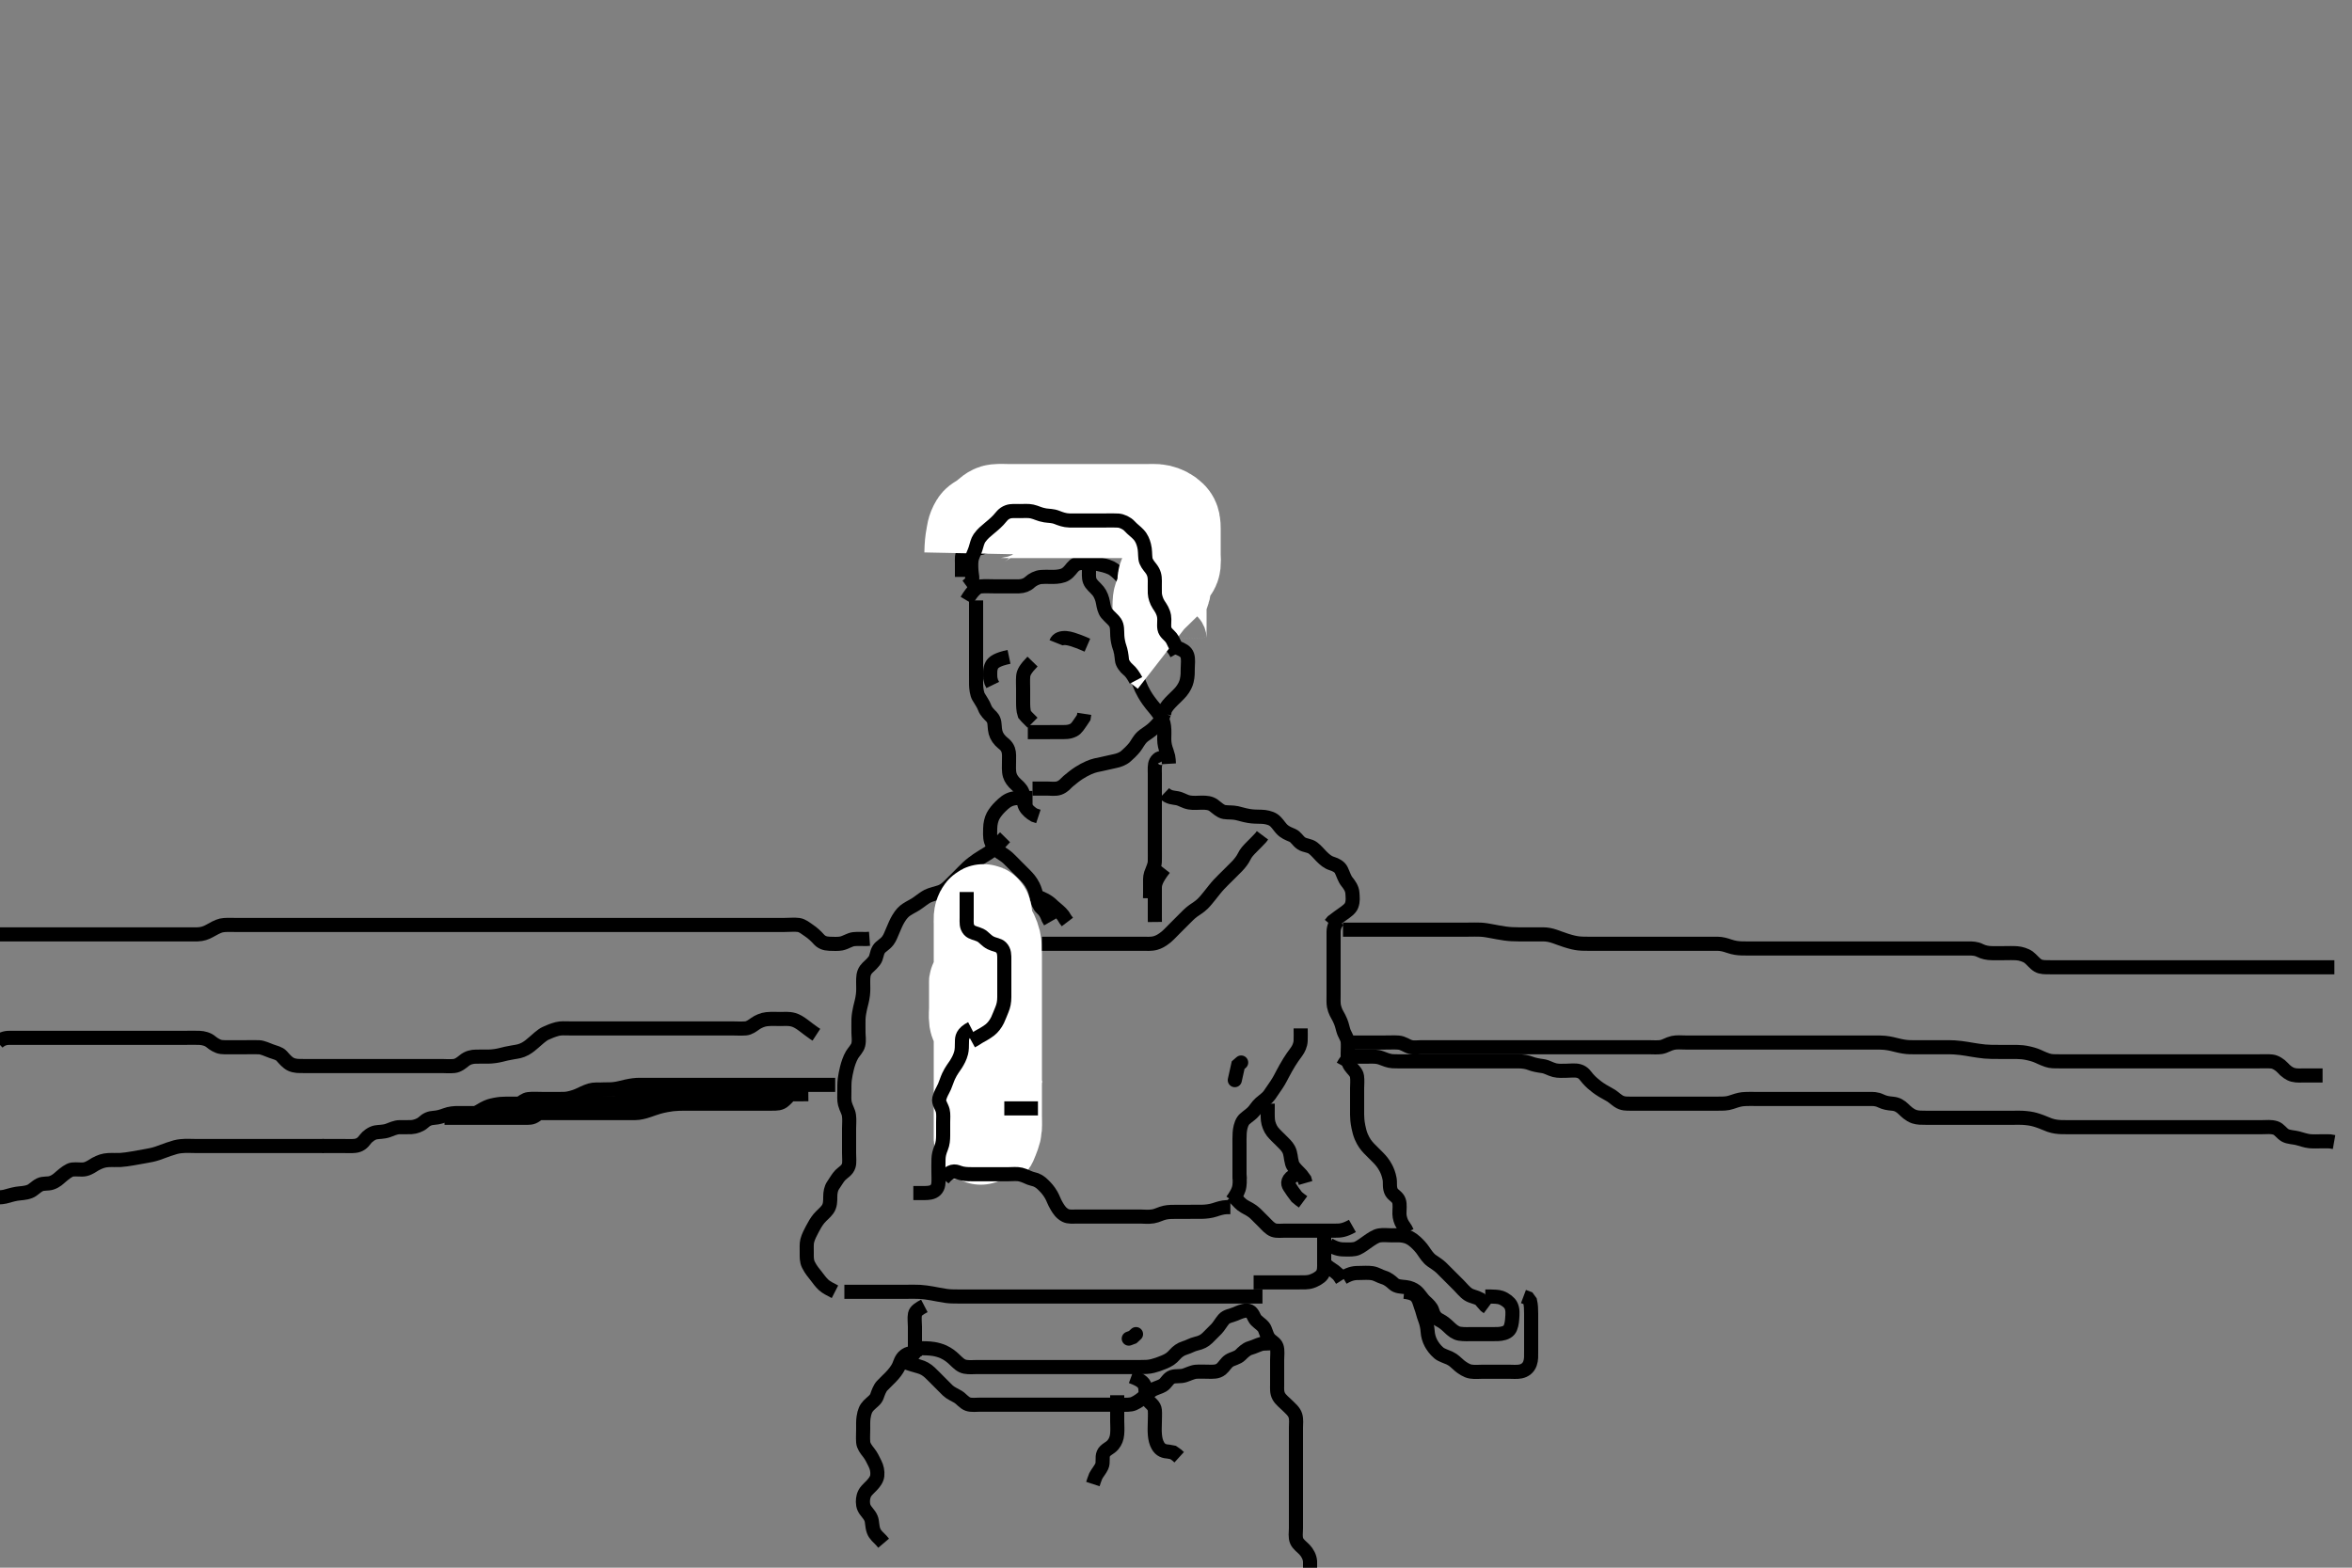 <svg width="500" height="333.333" xmlns="http://www.w3.org/2000/svg" xmlns:svg="http://www.w3.org/2000/svg" xmlns:xlink="http://www.w3.org/1999/xlink">
 <rect width="100%" height="100%" fill="#808080" stroke="none"/>
 <!-- Created with SVG-edit - http://svg-edit.googlecode.com/ -->
 <g display="inline" class="layer">
  <title>Layer 1</title>
  <path t="0,316,348,349,349,388,388,408,408,443,443,492,492,572,572,668,668,668,700,780,780,820,820,820,836,836,860,861,885,885,901,901,916,916,916,957,1037,1037,1076,1076,1076,1148,1148,1180,1180,1212,1228,1228,1228,1275,1276,1278,1326,1375,1375,1375,1429,1429,1429,1460,1493,1493,1508,1508,1525,1525,1525,1542,1542,1557,1575,1575,1596,1596,1596,1612,1612,1644,1708,1709,1812,1813,1813,1916,1916,1957,1958,1974,1974,1992,1992,2020,2020,2020,2044,2058,2058,2075,2075,2075,2092,2092,2107,2108,2124,2142,2142,2142,2164,2164,2164,2180,2192,2192,2208,2208,2208,2224,2225,2241,2241,2259,2275,2275,2275,2291,2291,2307,2307,2324,2324,2342,2342,2342,2358,2358,2358,2375,2375,2391,2392,2392,2407,2408,2408,2428,2428,2428,2459,2460,2460,2476,2476,2516,2580,2581,2652,2652,2652,2700,2700,2740,2740,2763,2764,2788,2788,2788,2836,2852,2852,2892,2892,2917,2917,2917,2940,2940,2992,3012,3012,3036,3036,3036,3117,3117,3188,3188,3236,3236,3284,3284,3284,3325,3325,3341,3364,3365,3437,3437,3484,3485,3804,3804,3916,3916,3956,3956,4029,4116,4116,4332,4332,4428,4428" d="M-2.5,197.667C-2.213,198.581 -1.333,198.667 -0.458,198.667C0.187,198.667 1.183,198.667 1.979,198.667C3.167,198.667 3.979,198.667 4.821,198.667C5.675,198.667 6.617,198.667 7.469,198.667C8.269,198.667 9.285,198.667 10.333,198.667C11.038,198.667 11.838,198.667 12.875,198.667C13.822,198.667 14.542,198.667 15.667,198.667C16.448,198.667 17.239,198.667 18.167,198.667C18.979,198.667 19.984,198.667 20.675,198.667C21.752,198.667 22.469,198.667 23.51,198.667C24.285,198.667 25.333,198.667 26.038,198.667C27.013,198.667 27.875,198.667 28.822,198.667C29.542,198.667 30.667,198.667 31.448,198.667C32.239,198.667 33.357,198.667 34.115,198.667C34.984,198.667 35.847,198.667 36.885,198.667C37.833,198.667 38.51,198.667 39.285,198.667C40.333,198.667 41.254,198.682 42.013,198.667C43.021,198.646 43.837,198.339 44.51,197.961C45.289,197.524 46.317,196.939 47.038,196.781C47.826,196.608 48.875,196.667 49.821,196.667C50.5,196.667 51.479,196.667 52.31,196.667C53.269,196.667 54.021,196.667 54.817,196.667C56.038,196.667 56.838,196.667 57.743,196.667C58.704,196.667 59.371,196.667 60.264,196.667C61.176,196.667 62.142,196.667 63,196.667C63.938,196.667 64.805,196.667 65.822,196.667C66.542,196.667 67.667,196.667 68.448,196.667C69.239,196.667 70.167,196.667 70.979,196.667C71.984,196.667 72.847,196.667 73.752,196.667C74.469,196.667 75.51,196.667 76.285,196.667C77.333,196.667 78.038,196.667 79.013,196.667C80,196.667 80.822,196.667 81.747,196.667C82.667,196.667 83.448,196.667 84.239,196.667C85.357,196.667 86.115,196.667 87.153,196.667C87.847,196.667 88.885,196.667 89.833,196.667C90.51,196.667 91.285,196.667 92.333,196.667C93.253,196.667 94.013,196.667 95,196.667C95.987,196.667 96.747,196.667 97.667,196.667C98.448,196.667 99.49,196.667 100.357,196.667C101.248,196.667 102.153,196.667 103.016,196.667C103.885,196.667 104.833,196.667 105.761,196.667C106.552,196.667 107.578,196.667 108.253,196.667C109.333,196.667 110.125,196.667 110.987,196.667C111.747,196.667 112.921,196.667 113.736,196.667C114.311,196.667 115.5,196.667 116.391,196.667C117.228,196.667 118.167,196.667 119,196.667C120.043,196.667 120.772,196.667 121.609,196.667C122.5,196.667 123.395,196.667 124.264,196.667C125.333,196.667 126.047,196.667 126.953,196.667C127.921,196.667 128.715,196.667 129.49,196.667C130.69,196.667 131.383,196.667 132.325,196.667C133.333,196.667 134.161,196.667 135.043,196.667C135.761,196.667 136.552,196.667 137.813,196.667C138.458,196.667 139.479,196.667 140.384,196.667C141.347,196.667 141.962,196.667 143.183,196.667C143.979,196.667 144.731,196.667 145.69,196.667C146.667,196.667 147.5,196.667 148.479,196.667C149.161,196.667 150.269,196.667 151.021,196.667C151.817,196.667 152.813,196.667 153.653,196.667C154.615,196.667 155.6,196.667 156.372,196.667C157.264,196.667 158.176,196.667 158.824,196.667C160,196.667 160.803,196.667 161.821,196.667C162.5,196.667 163.479,196.667 164.31,196.667C165.269,196.667 166.021,196.667 166.817,196.667C168.038,196.667 168.846,196.557 169.743,196.671C170.62,196.783 171.248,197.385 171.984,197.868C172.666,198.316 173.446,199.015 174,199.646C174.631,200.366 175.323,200.631 176.333,200.667C177.125,200.695 178.164,200.745 178.847,200.609C179.776,200.425 180.658,199.771 181.5,199.688C182.329,199.605 183.253,199.667 184.153,199.662L184.847,199.609" id="svg_1" stroke-width="3" stroke="#000" fill="none"/>
  <path t="7620,7796,7796,7825,7841,7841,7857,7857,7857,7876,7876,7925,7925,8005,8005,8132,8132,8155,8156,8156,8174,8190,8190,8220,8220,8220,8240,8240,8267,8267,8300,8300,8341,8341,8341,8341,8396,8396,8396,8412,8412,8428,8428,8508,8508,8508,8524,8524,8541,8541,8541,8541,8557,8557,8557,8557,8574,8574,8603,8603,8604,8627,8627,8652,8741,8741,8741,8756,8756,8788,8788,8821,8821,8844,8844,8858,8858,8873,8874,8874,8891,8907,8907,8957,8957,8957,8974,8974,8990,9008,9008,9024,9024,9024,9040,9040,9083,9083,9107,9108,9123,9123,9140,9140,9140,9164,9187,9187,9211,9211,9211,9227,9227,9251,9251,9291,9323,9323,9323,9347,9347,9356,9357,9373,9374,9444,9444,9444,9460,9460,9476,9476,9492,9507,9507,9549,9573,9573,9605,9605,9700,9700,9740,9740,9740,9790,9790,9812,9823,9823,9844,9891,9891,9908,9908,9923,9924,9947,9964,9964,9964,9987,9988,9988,10027,10027,10044,10044,10075,10075,10076,10115,10115,10131,10132,10155,10229,10229,10229,10292,10293,10324,10324,10348,10348,10477,10477,10477,10500,10500,10573,10589,10590,10607,10607,10607,10625,10625,10641,10641,10656,10657,10673,10673,10674,10689,10708,10708,10723,10724,10756,10756,10756,10773,10773,10796,10796,10820,10820,10852,10852,10852,10910,11057,11057,11084,11085,11180,11181,11181,11181,11261,11261,11332,11332,11339,11340" d="M285.5,197.667C289.038,197.667 289.838,197.667 290.875,197.667C291.822,197.667 292.542,197.667 293.667,197.667C294.448,197.667 295.239,197.667 296.167,197.667C296.979,197.667 297.984,197.667 298.675,197.667C299.752,197.667 300.469,197.667 301.51,197.667C302.285,197.667 303.333,197.667 304.038,197.667C305.013,197.667 305.875,197.667 306.822,197.667C307.542,197.667 308.667,197.667 309.448,197.667C310.239,197.667 311.357,197.667 312.115,197.667C312.984,197.667 313.848,197.627 314.761,197.671C315.643,197.714 316.486,197.887 317.215,198.019C318.021,198.166 318.843,198.338 320,198.5C320.922,198.629 321.829,198.664 322.752,198.667C323.469,198.668 324.51,198.667 325.285,198.667C326.333,198.667 327.253,198.658 328.013,198.667C328.907,198.677 329.645,198.824 330.486,199.109C331.224,199.36 332.036,199.685 332.904,199.961C334.158,200.36 334.924,200.52 335.607,200.595C336.474,200.689 337.532,200.667 338.305,200.667C339.269,200.667 340.021,200.667 340.817,200.667C342.038,200.667 342.838,200.667 343.747,200.667C344.667,200.667 345.542,200.667 346.187,200.667C347.448,200.667 348.239,200.667 349.167,200.667C349.979,200.667 350.984,200.667 351.675,200.667C352.752,200.667 353.469,200.667 354.51,200.667C355.285,200.667 356.333,200.667 357.038,200.667C357.838,200.667 358.864,200.667 359.814,200.667C360.556,200.667 361.552,200.667 362.176,200.667C363.142,200.667 364.236,200.658 365.068,200.667C366.021,200.677 366.811,200.917 367.542,201.167C368.652,201.545 369.447,201.628 370.239,201.656C371.166,201.689 372.115,201.667 372.984,201.667C373.847,201.667 374.752,201.667 375.469,201.667C376.51,201.667 377.285,201.667 378.333,201.667C379.253,201.667 380.013,201.667 381,201.667C381.822,201.667 382.747,201.667 383.667,201.667C384.448,201.667 385.239,201.667 386.357,201.667C387.115,201.667 388.153,201.667 388.847,201.667C389.885,201.667 390.833,201.667 391.51,201.667C392.285,201.667 393.578,201.667 394.253,201.667C395.333,201.667 396.125,201.667 396.987,201.667C397.747,201.667 398.921,201.667 399.715,201.667C400.49,201.667 401.531,201.667 402.248,201.667C403.153,201.667 404.016,201.667 405,201.667C405.821,201.667 406.675,201.667 407.616,201.667C408.667,201.667 409.325,201.667 410.333,201.667C411.125,201.667 412.162,201.667 412.962,201.667C413.921,201.667 414.715,201.667 415.49,201.667C416.531,201.667 417.383,201.667 418.325,201.667C419.333,201.667 420.1,201.681 420.911,202.092C421.677,202.48 422.5,202.656 423.479,202.667C424.253,202.675 425.153,202.667 426.016,202.667C427.021,202.667 427.835,202.623 428.761,202.688C429.555,202.744 430.61,203.062 431.253,203.528C431.872,203.976 432.539,204.892 433.253,205.305C433.931,205.698 434.747,205.661 435.921,205.667C436.715,205.67 437.49,205.667 438.531,205.667C439.383,205.667 440.325,205.667 441.016,205.667C442.021,205.667 443.043,205.667 443.761,205.667C444.552,205.667 445.578,205.667 446.458,205.667C447.479,205.667 448.253,205.667 449.162,205.667C449.962,205.667 450.921,205.667 451.715,205.667C452.49,205.667 453.69,205.667 454.383,205.667C455.325,205.667 456.333,205.667 457.161,205.667C458.043,205.667 458.761,205.667 459.552,205.667C460.813,205.667 461.458,205.667 462.479,205.667C463.384,205.667 464.347,205.667 464.962,205.667C466.183,205.667 466.979,205.667 467.731,205.667C468.69,205.667 469.667,205.667 470.5,205.667C471.479,205.667 472.161,205.667 473.269,205.667C474.021,205.667 474.817,205.667 475.813,205.667C476.653,205.667 477.616,205.667 478.384,205.667C479.347,205.667 480.187,205.667 481.183,205.667C481.979,205.667 482.731,205.667 483.839,205.667C484.821,205.667 485.5,205.667 486.479,205.667C487.233,205.667 488.485,205.667 489.211,205.667C490,205.667 490.789,205.667 491.833,205.667C492.767,205.667 493.667,205.667 494.5,205.667L495.479,205.667L496.253,205.667" id="svg_2" stroke-width="3" stroke="#000" fill="none"/>
  <path t="19469,19700,19722,19723,19740,19790,19790,19790,19790,19821,19821,19821,19845,19845,19858,19858,19858,19878,19909,19909,19925,19925,19941,19942,19942,19973,19973,20023,20040,20040,20040,20056,20056,20109,20109,20132,20132,20140,20140,20157,20157,20157,20172,20172,20221,20221,20221,20239,20239,20239,20257,20257,20257,20273,20273,20273,20289,20289,20289,20445,20445,20445,20461,20461,20461,20493,20541,20541,20581,20581,20581,20620,20621,20639,20640,20656,20656,20684,20684,20684,20725,20749,20749,20781,20781,20781,20797,20797,20807,20823,20823,20861,20861,20861,20942,20942,20964,20965,20973,20973,20974,20989,21021,21021,21039,21040,21057,21057,21077,21077,21077,21141,21141,21172,21173,21245,21245,21261,21261,21262,21277,21277,21349,21350,21350,21350,21365,21366,21366,21454,21454,21454,21454,21454,21473,21473,21490,21490,21507,21507,21523,21523,21574,21590,21590,21607,21607,21607,21623,21623,21645,21645,21668,21690,21690,21690,21706,21707,21707,21722,21739,21797,21797,21797,21797,21840,21840,21893,21934,21934,21981,21981,21981,21997,21997,22020,22021,22060,22092,22093,22093,22093,22116,22124,22125,22181,22181,22181,22222,22223,22390,22390,22421,22422,22453,22473,22473,22473,22490,22490,22510,22510,22510" d="M-0.5,221.667C0.521,220.688 1.478,220.667 2.299,220.667C3.244,220.667 4.167,220.667 4.836,220.667C5.601,220.667 6.399,220.667 7.833,220.667C8.576,220.667 9.38,220.667 10.347,220.667C11.187,220.667 12.183,220.667 12.979,220.667C13.731,220.667 14.839,220.667 15.667,220.667C16.5,220.667 17.479,220.667 18.31,220.667C19.269,220.667 20.021,220.667 20.817,220.667C21.813,220.667 22.653,220.667 23.747,220.667C24.667,220.667 25.347,220.667 26.187,220.667C27.183,220.667 27.979,220.667 29.167,220.667C29.839,220.667 30.821,220.667 31.675,220.667C32.617,220.667 33.31,220.667 34.269,220.667C35.021,220.667 35.817,220.667 37.047,220.667C37.725,220.667 38.922,220.667 39.736,220.667C40.311,220.667 41.501,220.638 42.391,220.676C43.23,220.711 44.2,220.959 44.849,221.517C45.332,221.932 46.264,222.543 47.042,222.625C47.899,222.716 48.8,222.667 49.7,222.667C50.6,222.667 51.5,222.667 52.395,222.667C53.264,222.667 54.334,222.646 55.038,222.671C55.84,222.7 56.829,223.196 57.667,223.5C58.469,223.792 59.371,223.964 59.875,224.528C60.428,225.147 61.117,225.976 61.847,226.305C62.717,226.697 63.469,226.666 64.51,226.667C65.285,226.667 66.333,226.667 67.253,226.667C68.013,226.667 68.979,226.667 69.814,226.667C70.556,226.667 71.552,226.667 72.5,226.667C73.142,226.667 74.236,226.667 75.186,226.667C76.021,226.667 76.987,226.667 77.747,226.667C78.667,226.667 79.448,226.667 80.49,226.667C81.357,226.667 82.248,226.667 83.162,226.667C83.962,226.667 84.921,226.667 85.715,226.667C86.49,226.667 87.69,226.667 88.667,226.667C89.325,226.667 90.333,226.667 91.125,226.667C92.162,226.667 92.962,226.667 93.921,226.667C94.715,226.667 95.495,226.766 96.531,226.664C97.395,226.578 98.14,225.946 98.675,225.517C99.461,224.887 100.31,224.671 101.269,224.667C102.021,224.663 102.818,224.685 103.816,224.665C104.726,224.647 105.669,224.509 106.457,224.314C107.313,224.102 107.9,223.942 109.101,223.747C110.02,223.597 110.698,223.526 111.667,223C112.418,222.592 113.107,221.968 113.458,221.667C114.138,221.083 115.195,220.074 115.958,219.729C116.786,219.356 117.464,219.057 118.479,218.788C119.235,218.587 120.153,218.667 121.016,218.667C122,218.667 122.822,218.667 123.747,218.667C124.667,218.667 125.448,218.667 126.239,218.667C127.357,218.667 128.115,218.667 128.984,218.667C129.847,218.667 130.885,218.667 131.833,218.667C132.51,218.667 133.285,218.667 134.333,218.667C135.253,218.667 136.013,218.667 137.089,218.667C137.932,218.667 139,218.667 139.552,218.667C140.5,218.667 141.142,218.667 142.444,218.667C143.296,218.667 144.136,218.667 144.987,218.667C145.747,218.667 146.921,218.667 147.725,218.667C148.547,218.667 149.578,218.667 150.253,218.667C151.333,218.667 152.196,218.667 153.062,218.667C154,218.667 154.858,218.667 155.5,218.667C156.448,218.667 157.447,218.746 158.5,218.667C159.264,218.609 159.972,218.079 160.542,217.667C161.171,217.212 162.176,216.787 162.979,216.708C164.162,216.592 164.979,216.667 165.821,216.667C166.675,216.667 167.642,216.547 168.667,216.833C169.352,217.025 170.038,217.437 170.885,218.077C171.486,218.531 172.269,219.151 173.021,219.667L173.552,220.014" id="svg_3" stroke-width="3" stroke="#000" fill="none"/>
  <path t="24461,24645,24645,24669,24669,24689,24689,24710,24725,24725,24726,24738,24739,24773,24773,24789,24789,24805,24805,24805,24853,24853,24872,24889,24889,24905,24905,24905,24922,24922,24922,24922,24938,24939,24939,24939,24956,24956,24972,24972,24989,24989,24989,24989,24989,25005,25005,25005,25005,25022,25022,25044,25045,25045,25073,25073,25100,25100,25123,25139,25139,25139,25155,25156,25181,25181,25229,25230,25246,25246,25246,25269,25269,25366,25382,25382,25388,25388,25406,25422,25422,25440,25440,25440,25455,25455,25455,25471,25472,25472,25489,25489,25489,25505,25506,25506,25522,25522,25522,25522,25538,25539,25539,25539,25556,25557,25613,25613,25629,25629,25638,25638,25638,25661,25710,25710,25725,25725,25741,25741,25741,25758,25758,25774,25774,25789,25789,25822,25822,25822,25853,25853,25853,25877,25877,25877,25933,25934,25934,25941,25957,25957,25972,25972,25988,25989,25989,26012,26013,26013,26013,26013,26029,26029,26029,26029,26052,26072,26073,26073,26088,26089,26089,26089,26106,26106,26106,26106,26123,26123,26123,26157,26157,26157,26157,26172,26172,26188,26188,26206,26206,26206,26206,26206,26206,26223,26223,26223,26223,26223,26253,26253,26293,26293,26317,26318,26341,26341,26341,26397,26439,26439,26477,26477,26508,26509,26509,26533,26533,26581,26605,26605,26628,26629,26629,26652,26653,26677,26701,26701,26701,26722,26722,26722,26738,26739,26781,26781,26877,26878,26901,26901,26901,27053,27053,27109" d="M285.5,221.667C287.505,221.667 288.249,221.667 289.357,221.667C290.115,221.667 291.153,221.667 291.847,221.667C292.885,221.667 293.833,221.667 294.51,221.667C295.285,221.667 296.58,221.624 297.253,221.677C298.341,221.764 298.906,222.347 299.814,222.609C300.529,222.816 301.552,222.667 302.176,222.667C303.142,222.667 304.236,222.667 305.068,222.667C306.021,222.667 306.987,222.667 307.747,222.667C308.667,222.667 309.457,222.667 310.311,222.667C311.5,222.667 312.101,222.667 313.021,222.667C313.657,222.667 315.021,222.667 315.748,222.667C316.479,222.667 317.19,222.667 318.457,222.667C319.217,222.667 320.333,222.667 321.062,222.667C322.167,222.667 322.839,222.667 323.623,222.667C324.471,222.667 325.335,222.667 326.557,222.667C327.281,222.667 327.938,222.667 328.812,222.667C330.047,222.667 330.725,222.667 331.921,222.667C332.715,222.667 333.49,222.667 334.531,222.667C335.248,222.667 336.153,222.667 337.016,222.667C338.021,222.667 338.833,222.667 339.761,222.667C340.552,222.667 341.578,222.667 342.458,222.667C343.333,222.667 344.125,222.667 345.162,222.667C345.962,222.667 346.921,222.667 347.715,222.667C348.49,222.667 349.531,222.667 350.383,222.667C351.325,222.667 352.343,222.76 353.125,222.631C354.007,222.485 354.639,221.972 355.615,221.752C356.482,221.557 357.314,221.667 358.271,221.667C359.042,221.667 359.903,221.667 360.8,221.667C361.689,221.667 362.543,221.667 363.579,221.667C364.5,221.667 365.184,221.667 366.185,221.667C367.021,221.667 367.901,221.667 368.8,221.667C369.7,221.667 370.6,221.667 371.5,221.667C372.405,221.667 373.336,221.667 373.985,221.667C375.021,221.667 376.115,221.667 376.839,221.667C377.531,221.667 378.728,221.667 379.438,221.667C380.479,221.667 381.384,221.667 382.162,221.667C382.962,221.667 384.183,221.667 384.979,221.667C385.731,221.667 386.69,221.667 387.667,221.667C388.5,221.667 389.479,221.667 390.161,221.667C391.269,221.667 392.021,221.667 392.817,221.667C393.813,221.667 394.653,221.667 395.616,221.667C396.384,221.667 397.347,221.666 398.187,221.667C399.185,221.667 400.023,221.666 400.604,221.724C401.805,221.843 402.688,222.097 403.264,222.241C404.331,222.509 405.274,222.645 405.953,222.662C407.182,222.693 407.979,222.667 408.731,222.667C409.69,222.667 410.667,222.667 411.5,222.667C412.479,222.667 413.161,222.654 414.273,222.668C415.084,222.678 415.726,222.701 416.833,222.833C417.67,222.933 418.55,223.093 419.449,223.241C419.895,223.315 421.165,223.516 421.927,223.581C422.915,223.666 423.727,223.666 424.839,223.667C425.667,223.667 426.562,223.666 427.272,223.667C428.471,223.668 429.174,223.666 429.921,223.739C430.705,223.815 431.907,224.089 432.686,224.372C433.445,224.647 434.098,225.042 435.236,225.424C436.004,225.681 436.637,225.665 437.836,225.667C438.601,225.668 439.399,225.667 440.164,225.667C441.36,225.667 442.239,225.667 443.175,225.667C443.855,225.667 445.167,225.667 445.586,225.667C446.52,225.667 447.542,225.667 448.071,225.667C449.135,225.667 450.167,225.667 451.127,225.667C452.007,225.667 452.807,225.667 453.527,225.667C454.728,225.667 455.438,225.667 456.479,225.667C457.253,225.667 458.162,225.667 458.962,225.667C459.921,225.667 460.715,225.667 461.731,225.667C462.69,225.667 463.667,225.667 464.5,225.667C465.333,225.667 466.161,225.667 467.043,225.667C468.021,225.667 468.817,225.667 469.813,225.667C470.653,225.667 471.615,225.667 472.5,225.667C473.208,225.667 474.264,225.667 475.176,225.667C475.824,225.667 477,225.667 477.792,225.667C478.701,225.667 479.667,225.667 480.347,225.667C481.187,225.667 482.186,225.621 482.979,225.708C483.737,225.792 484.673,226.391 485.248,227.018C485.964,227.799 486.641,228.32 487.479,228.545C488.289,228.763 489.269,228.667 490.021,228.667C490.817,228.667 491.813,228.667 492.653,228.667L493.747,228.667" id="svg_4" stroke-width="3" stroke="#000" fill="none"/>
  <path t="30878,31137,31171,31171,31188,31188,31204,31204,31204,31220,31220,31220,31239,31239,31239,31254,31255,31272,31272,31288,31288,31288,31288,31317,31317,31339,31355,31355,31372,31372,31372,31387,31388,31388,31404,31421,31422,31422,31469,31469,31469,31469,31488,31489,31489,31506,31506,31506,31506,31521,31521,31521,31541,31541,31541,31541,31564,31565,31565,31588,31612,31612,31677,31677,31726,31726,31726,31830,31830,31845,31886,31886,31886,31905,31905,31905,31941,31989,31990,32013,32013,32061,32061,32061,32125,32125" d="M-4.5,256.667C-3.089,255.816 -2.365,254.896 -1.675,254.739C-0.689,254.514 0.168,254.66 1.043,254.445C1.778,254.265 2.603,253.986 3.5,253.833C4.39,253.682 5.304,253.73 6.333,253.333C7.077,253.047 7.562,252.368 8.479,251.91C9.202,251.548 10.191,251.763 10.962,251.495C11.98,251.141 12.452,250.613 12.979,250.167C13.736,249.525 14.675,248.757 15.383,248.671C16.318,248.557 17.355,248.794 18.161,248.595C19.09,248.365 19.753,247.8 20.285,247.517C21.317,246.969 22.034,246.727 23.013,246.669C23.873,246.619 24.823,246.688 25.583,246.646C26.359,246.603 27.365,246.45 28.154,246.314C28.98,246.172 29.783,246.007 31.115,245.788C31.798,245.675 32.641,245.512 33.486,245.224C34.22,244.974 35.016,244.654 35.846,244.372C36.994,243.982 37.639,243.787 38.458,243.708C39.662,243.593 40.457,243.667 41.311,243.667C41.901,243.667 43.097,243.667 43.958,243.667C44.729,243.667 45.69,243.667 46.667,243.667C47.5,243.667 48.479,243.667 49.31,243.667C50.269,243.667 51.021,243.667 51.817,243.667C52.813,243.667 53.653,243.667 54.616,243.667C55.667,243.667 56.347,243.667 57.187,243.667C58.183,243.667 58.979,243.667 59.731,243.667C60.839,243.667 61.821,243.667 62.675,243.667C63.617,243.667 64.31,243.667 65.269,243.667C66.021,243.667 66.817,243.667 68.038,243.667L68.838,243.667" id="svg_5" stroke-width="3" stroke="#000" fill="none"/>
  <path t="33885,34104,34125,34125,34125,34138,34138,34155,34155,34181,34181,34222,34222,34222,34222,34245,34245,34269,34287,34287,34303,34304,34304,34349,34349,34397,34397,34477,34477,34509,34510,34549,34572,34572,34589,34589,34638,34638,34656,34656,34656,34656,34671,34671,34687,34687,34704,34704,34704,34722,34749,34749,34788,34788,34804,34805,34805,34805,34805,34828,34828,34828,34854,34854,34854,34854,34877,34877,34957,34958,34981,34997,34997,35029,35029,35029,35070,35071,35093,35093,35121,35121,35137,35137,35154,35155,35155,35170,35187,35188,35203,35204,35204,35220,35221,35252,35252,35277,35287,35288,35288,35309,35310,35310,35373,35397,35461,35461,35461,35461,35524,35525,35614,35702,35702,35754,35754,35754,35773,35774,35789,35789,35805,35821,35821,35821" d="M68.5,243.667C71.021,243.667 72.043,243.667 72.761,243.667C73.552,243.667 74.583,243.742 75.458,243.646C76.492,243.533 77.093,243.023 77.704,242.184C78.065,241.689 78.988,240.949 79.858,240.776C80.494,240.65 81.482,240.709 82.444,240.383C83.227,240.117 84.021,239.677 84.987,239.667C85.747,239.658 86.667,239.693 87.448,239.658C88.24,239.622 89.368,239.236 89.979,238.667C90.68,238.014 91.324,237.726 92.333,237.667C93.125,237.62 93.977,237.365 94.675,237.092C95.607,236.728 96.667,236.667 97.325,236.667C98.333,236.667 99.125,236.667 100.166,236.667C100.783,236.667 101.833,236.667 102.805,236.667C103.5,236.667 104.195,236.667 105.457,236.667C106.217,236.667 107.363,236.822 108.125,236.595C108.881,236.369 109.501,235.647 110.016,235.149C110.877,234.316 111.658,233.78 112.325,233.703C113.327,233.586 114.062,233.667 115.167,233.667C115.837,233.667 116.612,233.667 117.435,233.667C118.249,233.667 119.648,233.688 120.213,233.645C121.004,233.586 122.147,233.234 122.801,232.961C123.484,232.677 124.415,232.144 125.445,231.837C126.226,231.605 127.153,231.667 128.016,231.667C128.979,231.667 129.818,231.695 130.556,231.581C131.56,231.427 132.499,231.161 133.142,231.019C134.234,230.779 135.104,230.672 135.984,230.667C136.847,230.661 137.752,230.667 138.469,230.667C139.51,230.667 140.285,230.667 141.333,230.667C142.253,230.667 143.013,230.667 144,230.667C144.822,230.667 145.747,230.667 146.667,230.667C147.448,230.667 148.239,230.667 149.357,230.667C150.115,230.667 151.153,230.667 151.847,230.667C152.885,230.667 153.833,230.667 154.51,230.667C155.285,230.667 156.333,230.667 157.253,230.667C158.013,230.667 159.089,230.667 159.932,230.667C161,230.667 161.858,230.667 162.5,230.667C163.448,230.667 164.444,230.667 165.296,230.667C166.136,230.667 167.162,230.667 167.962,230.667C168.921,230.667 169.715,230.667 170.49,230.667C171.531,230.667 172.383,230.667 173.325,230.667C174.016,230.667 175.021,230.667 176.043,230.667L176.761,230.667L177.552,230.667" id="svg_6" stroke-width="3" stroke="#000" fill="none"/>
  <path t="37958,38221,38221,38253,38253,38301,38301,38349,38372,38372,38372,38387,38387,38404,38404,38461,38461,38485,38485,38485,38504,38504,38589,38589,38589,38589,38613,38613,38613,38613,38741,38741,38741,38741,38757,38757,38773,38773,38796,38796,38820,38836,38853,38853,38870,38870,38870,38887,38887,38941,38941,38989,39046,39046,39046,39069,39069,39069,39138,39166,39166,39189,39189,39189,39205,39205,39221,39221,39236,39254,39254,39271,39271,39293,39317,39317,39397,39397,39533,39533,39533,39742,39742,39754,39770,39770,39788,39788,39804,39804,39820,39820,39820,39836,39836,39853,39853,39853,39871,39871,39871,39871,39871,39871,39887,39887,39887,39887,39887,39887,39903,39903,39904,39904,39904,39904,39920,39920,39920,39920,39920,39937,39937,39954,39954,39970,39970,39970,39970,40037,40038,40038,40069,40087,40087,40087,40109,40109,40121,40121,40136,40137,40157,40157,40157,40173,40173,40188,40204,40204,40220,40220,40220,40238,40238,40254,40254,40292,40293,40477,40477,40488,40504,40504,40520,40521,40521,40537,40538,40538,40538,40553,40553,40553,40553,40570,40570,40570,40586,40586,40586,40587,40603,40603,40603,40621,40621,40636,40637,40637,40653,40654,40670,40670,40688,40688,40704,40704,40740,40741,40741,40757,40773,40773,40786,40786,40787,40804,40804,40820,40820,40836,40860,40861,40861,40950,40950,40950,41078,41141,41141,41141,41190,41190,41190,41213,41278,41278,41301,41301,41321,41321,41322,41342,41342,41445,41557,41558,41558,41605,41605,41605,41701" d="M94.5,237.667C95.787,237.667 96.499,237.667 97.531,237.667C98.383,237.667 99.325,237.667 100.016,237.667C101.021,237.667 102.043,237.667 102.761,237.667C103.552,237.667 104.578,237.667 105.458,237.667C106.479,237.667 107.253,237.667 108.162,237.667C108.962,237.667 109.921,237.667 110.715,237.667C111.49,237.667 112.733,237.76 113.305,237.495C114.378,236.999 114.767,236.37 115.357,235.943C115.973,235.497 117.013,234.998 117.753,234.829C118.864,234.576 119.635,234.566 120.678,234.224C121.353,234.003 122.241,233.492 122.813,233.235C123.795,232.792 124.694,232.768 125.616,232.383C126.292,232.1 127.151,231.697 128.016,231.668C128.979,231.636 129.911,231.667 130.822,231.667C131.542,231.667 132.667,231.667 133.448,231.667C134.239,231.667 135.167,231.667 136.115,231.667C136.984,231.667 137.847,231.667 138.752,231.667C139.833,231.667 140.51,231.667 141.285,231.667C142.333,231.667 143.253,231.667 144.013,231.667C145,231.667 145.987,231.667 146.747,231.667C147.667,231.667 148.448,231.667 149.239,231.667C150.357,231.667 151.115,231.667 152.153,231.667C152.847,231.667 153.875,231.667 154.821,231.667C155.675,231.667 156.616,231.667 157.384,231.667C158.325,231.667 159.333,231.667 160.125,231.667C160.987,231.667 161.747,231.667 162.921,231.667C163.715,231.667 164.49,231.667 165.531,231.667C166.248,231.667 167.702,231.074 168.044,231.953C168.295,232.6 167.307,233.41 166.743,233.957C165.965,234.71 165.038,234.662 164.079,234.667C163.285,234.67 162.51,234.667 161.468,234.667C160.532,234.667 159.725,234.667 158.896,234.667C158.22,234.667 157,234.667 156.045,234.667C155.533,234.667 154.458,234.667 153.904,234.667C152.781,234.667 151.667,234.667 150.585,234.667C150.057,234.667 149.021,234.667 148.511,234.667C147.501,234.667 146.5,234.659 145.5,234.669C144.5,234.68 143.998,234.689 143,234.781C142.499,234.827 140.996,235.092 140.018,235.372C139.54,235.509 138.645,235.82 137.841,236.099C136.888,236.429 135.943,236.656 135.057,236.667C134.359,236.675 133.163,236.667 132.388,236.667C131.565,236.667 130.751,236.667 129.665,236.667C128.819,236.667 127.989,236.667 126.979,236.667C126.167,236.667 125.239,236.667 124.448,236.667C123.422,236.667 122.542,236.667 121.667,236.667C120.875,236.667 119.838,236.667 119.038,236.667C118.079,236.667 117.285,236.667 116.51,236.667C115.469,236.667 114.617,236.667 113.675,236.667C112.667,236.667 111.979,236.667 110.957,236.667C110.239,236.667 109.448,236.667 108.422,236.667C107.542,236.667 106.521,236.667 105.747,236.667C104.838,236.667 104.038,236.667 103.079,236.667C102.307,236.667 101.183,236.696 101.703,236.381C102.337,235.997 103.262,235.442 104.042,235.188C104.603,235.005 105.799,234.771 106.409,234.724C107.37,234.65 108.071,234.667 109.242,234.667C110.096,234.666 110.958,234.667 111.78,234.667C112.833,234.667 113.799,234.667 114.411,234.667C115.486,234.667 116.215,234.667 117.021,234.667C117.847,234.667 119,234.667 119.928,234.667C120.668,234.667 121.7,234.667 122.521,234.667C123.667,234.667 124.448,234.667 125.239,234.667C126.167,234.667 127.115,234.667 127.984,234.667C128.847,234.667 129.752,234.667 130.469,234.667C131.51,234.667 132.285,234.667 133.333,234.667C134.253,234.667 135.013,234.667 136,234.667C136.822,234.667 137.747,234.667 138.667,234.667C139.448,234.667 140.239,234.667 141.357,234.667C142.115,234.667 143.153,234.667 143.847,234.667C144.885,234.667 145.833,234.667 146.51,234.667C147.285,234.667 148.333,234.667 149.253,234.667C150.013,234.667 151.045,234.707 151.822,234.224C152.595,233.743 153.149,233.123 154.183,232.837C154.96,232.622 155.731,232.668 156.839,232.667C157.667,232.666 158.5,232.667 159.479,232.667C160.31,232.667 161.269,232.667 162.021,232.667C162.817,232.667 163.813,232.667 164.653,232.667C165.747,232.667 166.667,232.667 167.347,232.667C168.187,232.667 169.183,232.667 169.979,232.667L170.731,232.667L171.839,232.656" id="svg_7" stroke-width="3" stroke="#000" fill="none"/>
  <path t="45494,45718,45718,45741,45741,45773,45773,45789,45789,45821,45822,45836,45837,45837,45852,45853,45853,45869,45869,45869,45869,45869,45887,45887,45909,45909,45949,45949,45969,45969,45969,45985,45985,46002,46019,46019,46019,46094,46094,46110,46110,46119,46119,46137,46206,46206,46207,46221,46277,46301,46301,46320,46320,46349,46350,46350,46370,46370,46404,46404,46405,46420,46421,46421,46421,46501,46501,46565,46565,46565,46605,46629,46629,46653,46653,46653,46668,46669,46685,46709,46709,46725,46725,46725,46750,46750,46769,46769,46806,46838,46838,46838,46853,46853,46869,46869,46919,46919,46936,46936,46936,46966,46966,46987,46987,47013,47021,47021,47109,47110,47125,47152,47152,47170,47170,47197,47197,47197,47218,47218,47237,47237,47262,47373,47374,47374,47390,47390,47437,47437,47453,47454,47469,47517,47517,47556,47677,47677,47750,47750,47750,47781,47781,47781,47829,47829,47869,47869,47886,47903,47903,47903,47957,47957,47997,47997,48029,48029,48110,48110,48110,48150,48150,48221,48221,48235,48252,48252,48252,48269,48269,48269,48286,48286,48286,48303,48303,48303,48358,48358,48369,48369,48386,48402,48402,48402,48419,48419,48461,48461,48485,48485,48503,48503,48503,48519,48519,48519,48605,48605,48628,48628,48629,48629,48636,48637,48653,48676,48676,48701,48701,48701,48724,48724,48748,48773,48773,48789,48789,48789,48812,48813,48845,48845,48901,48901,48918,48918,48918,48936,48937,48953,48953,48969,48969,48969,49029,49029,49061,49061,49101,49173,49174,49174" d="M285.5,226.667C286.562,224.708 287.188,224.668 288.183,224.667C288.979,224.666 290.167,224.667 290.979,224.667C291.821,224.667 292.709,224.598 293.617,224.951C294.346,225.234 295.269,225.605 296.042,225.646C296.902,225.691 297.8,225.667 298.721,225.667C299.372,225.667 300.833,225.667 301.242,225.667C302.096,225.667 302.958,225.667 303.78,225.667C305.114,225.667 305.938,225.667 306.821,225.667C307.675,225.667 308.617,225.667 309.31,225.667C310.269,225.667 311.021,225.667 311.817,225.667C313.038,225.667 313.838,225.667 314.747,225.667C315.667,225.667 316.542,225.667 317.187,225.667C318.448,225.667 319.239,225.667 320.167,225.667C320.979,225.667 321.984,225.665 322.675,225.667C323.747,225.669 324.67,225.825 325.325,226.092C326.019,226.374 327.096,226.574 327.911,226.677C328.838,226.795 329.463,227.281 330.479,227.545C331.291,227.756 332.269,227.667 333.021,227.667C333.817,227.667 334.843,227.506 335.653,227.739C336.698,228.039 337.016,228.751 337.555,229.355C338.233,230.116 338.848,230.623 339.5,231.125C340.133,231.612 341.244,232.285 341.958,232.646C342.832,233.088 343.271,233.589 344.016,234.099C344.922,234.718 345.814,234.667 346.556,234.667C347.552,234.667 348.5,234.667 349.142,234.667C350.236,234.667 351.068,234.667 352.021,234.667C352.987,234.667 353.747,234.667 354.667,234.667C355.448,234.667 356.239,234.667 357.357,234.667C358.248,234.667 359.153,234.667 360.016,234.667C360.885,234.667 361.833,234.667 362.761,234.667C363.552,234.667 364.578,234.667 365.253,234.667C366.333,234.667 367.137,234.667 367.987,234.383C368.758,234.125 369.663,233.802 370.448,233.724C371.236,233.646 372.357,233.667 373.248,233.667C374.153,233.667 374.847,233.667 375.875,233.667C376.821,233.667 377.675,233.667 378.616,233.667C379.384,233.667 380.325,233.667 381.333,233.667C382.125,233.667 382.987,233.667 383.747,233.667C384.921,233.667 385.715,233.667 386.49,233.667C387.531,233.667 388.248,233.667 389.153,233.667C390.016,233.667 391.021,233.667 392.043,233.667C392.761,233.667 393.552,233.667 394.578,233.667C395.458,233.667 396.333,233.664 397.253,233.667C398.153,233.669 398.89,233.622 399.864,234.092C400.643,234.468 401.389,234.599 402.325,234.677C403.342,234.762 404.006,235.202 404.667,235.833C405.166,236.31 405.913,237.075 406.921,237.424C407.688,237.689 408.49,237.662 409.357,237.667C410.248,237.671 411.153,237.667 412.016,237.667C413.021,237.667 413.833,237.667 414.761,237.667C415.552,237.667 416.578,237.667 417.458,237.667C418.333,237.667 419.125,237.667 420.162,237.667C420.962,237.667 421.921,237.667 422.715,237.667C423.49,237.667 424.531,237.667 425.383,237.667C426.325,237.667 427.016,237.667 428.021,237.667C429.043,237.667 429.775,237.643 430.609,237.724C431.806,237.839 432.404,237.996 433.264,238.277C434.345,238.632 435.035,238.996 435.725,239.231C436.652,239.546 437.447,239.629 438.239,239.656C439.357,239.694 440.248,239.667 441.153,239.667C441.847,239.667 442.885,239.667 443.833,239.667C444.51,239.667 445.285,239.667 446.578,239.667C447.253,239.667 448.333,239.667 449.125,239.667C449.987,239.667 450.747,239.667 451.922,239.667C452.736,239.667 453.311,239.667 454.5,239.667C455.391,239.667 456.228,239.667 457.167,239.667C458.021,239.667 459,239.667 459.858,239.667C460.5,239.667 461.448,239.667 462.444,239.667C463.296,239.667 464.257,239.667 465.162,239.667C465.962,239.667 466.921,239.667 467.715,239.667C468.49,239.667 469.531,239.667 470.383,239.667C471.325,239.667 472.333,239.667 473.021,239.667C474.043,239.667 474.761,239.667 475.552,239.667C476.578,239.667 477.458,239.667 478.479,239.667C479.253,239.667 480.162,239.667 480.962,239.667C481.921,239.667 482.751,239.53 483.731,239.837C484.583,240.104 485.005,240.973 485.822,241.424C486.481,241.788 487.671,241.818 488.448,242.019C489.243,242.225 490.158,242.564 490.979,242.646C491.979,242.745 492.675,242.667 493.747,242.667L494.667,242.667L495.347,242.688L496.187,242.837" id="svg_8" stroke-width="3" stroke="#000" fill="none"/>
  <path t="55373,55780,55837,55838,55851,55868,55869,55869,55973,56029,56029,56029,56069,56070,56084,56084,56373,56373,56493,56493,56493,56525,56525,56525,56557,56605,56605,56621,56621,56693,56694,56750,56750,56885,56901,56901,56982,56982,57205,57206,57217,57217,57237,57237,57253,57253,57333,57334,57352,57352,57352,57422,57422,57517,57517,57517" d="M195.5,288.667C193.864,287.299 192.973,287.801 192.361,288.267C191.542,288.89 191.365,289.847 191.064,290.492C190.733,291.2 190.099,292.05 189.333,292.833C188.853,293.325 188.309,293.825 187.522,294.645C187.031,295.157 186.663,296.173 186.439,296.841C186.155,297.685 185.397,298.078 184.667,298.833C184.072,299.449 183.774,300.112 183.585,301.349C183.465,302.139 183.501,302.897 183.5,303.857C183.499,304.833 183.429,305.669 183.5,306.645C183.558,307.426 184.086,308.136 184.649,308.841C185.278,309.629 185.573,310.349 186,311.188C186.402,311.976 186.595,312.846 186.497,313.783C186.416,314.565 185.8,315.329 185.315,315.841C184.538,316.661 183.876,317.106 183.585,318.151C183.399,318.82 183.358,319.829 183.671,320.551C184.046,321.417 184.76,321.859 185.167,322.833C185.48,323.583 185.335,324.454 185.722,325.524C186.017,326.341 186.821,326.988 187.325,327.513L187.847,328.128" id="svg_9" stroke-width="3" stroke="#000" fill="none"/>
  <path t="59918,60365,60365,60405,60405,60405,60405,60494,60494,60494,60500,60500,60573,60574,60605,60670,60717,60717,60781,60781,60781,60813,60813,60837,60837,60877,60877,60917,60917,60941,60942,60942,61005,61052,61052,61117,61117,61117,61165,61165,61206,61206,61270,61292,61293,61293,61350,61350,61350,61390,61437,61437,61450,61493,61493,61581,61581,61765,61766,61766,61821,61821,61821,61869,61869,61884,61884,61966,61966,61983,62013,62013,62077,62077,62077,62201,62201,62261,62261,62381,62382,62733,62733,62765,62765,62817,62833,62833,62870,62870,62918,62918,62935,62935,63004,63004,63045,63045,63092,63198,63198,63253,63253,63293,63293,63309,63309,63310,63382,63382,63462,63462,63484,63484,63541,63541,63605,63605,63638,63685,63685,63757,63757,63757,63798,63798,63850,63850,63901,63950,63950,63950,63950,64021,64069,64070,64101,64101,64149,64149,64149,64189,64189,64236,64525,64525,64550,64550,64550,64588,64612,64613,64633,64633" d="M194.5,286.667C196.514,286.671 197.328,286.651 198.5,286.833C199.103,286.927 199.994,287.174 200.543,287.428C201.611,287.923 202.266,288.478 202.838,289.014C203.635,289.761 204.221,290.425 205.153,290.61C206.001,290.777 206.979,290.667 207.804,290.667C208.822,290.667 209.542,290.667 210.667,290.667C211.448,290.667 212.239,290.667 213.167,290.667C213.979,290.667 214.984,290.667 215.675,290.667C216.752,290.667 217.469,290.667 218.51,290.667C219.285,290.667 220.333,290.667 221.038,290.667C222.013,290.667 222.875,290.667 223.822,290.667C224.542,290.667 225.667,290.667 226.448,290.667C227.239,290.667 228.357,290.667 229.115,290.667C229.984,290.667 230.847,290.667 231.885,290.667C232.833,290.667 233.51,290.667 234.285,290.667C235.333,290.667 236.253,290.667 237.013,290.667C238,290.667 238.984,290.667 239.675,290.667C240.747,290.667 241.667,290.667 242.5,290.667C243.479,290.667 244.17,290.667 245.043,290.445C245.77,290.261 246.568,290.002 247.578,289.567C248.474,289.18 249.052,288.817 249.747,288.018C250.284,287.402 250.993,286.87 251.847,286.618C252.759,286.35 253.374,285.913 254.325,285.692C255.325,285.46 256.01,285.136 256.667,284.5C257.336,283.852 257.861,283.332 258.615,282.551C259.098,282.05 259.623,281.124 260.136,280.528C260.738,279.828 261.714,279.763 262.616,279.383C263.292,279.098 264.151,278.677 265.016,278.668C265.959,278.658 266.305,279.431 266.669,280.184C267.065,281.002 267.935,281.341 268.613,282.151C269.012,282.626 269.185,283.742 269.669,284.465C270.179,285.226 271.096,285.476 271.386,286.319C271.669,287.143 271.5,288.167 271.5,289.151C271.5,289.841 271.5,290.784 271.5,291.636C271.5,292.677 271.497,293.452 271.5,294.5C271.502,295.205 271.397,296.076 271.862,296.914C272.262,297.636 273.153,298.319 273.675,298.841C274.333,299.5 275.105,300.107 275.379,300.988C275.634,301.81 275.5,302.783 275.5,303.551C275.5,304.492 275.5,305.5 275.5,306.328C275.5,307.209 275.5,307.928 275.5,308.719C275.5,309.745 275.5,310.625 275.5,311.645C275.5,312.465 275.5,313.375 275.5,314.431C275.5,315.025 275.5,315.991 275.5,316.615C275.5,317.795 275.5,318.767 275.5,319.552C275.5,320.513 275.5,321.353 275.5,322.351C275.5,323.167 275.5,323.983 275.5,324.98C275.5,325.82 275.303,326.843 275.667,327.667C275.988,328.396 276.833,328.977 277.315,329.492C277.947,330.168 278.428,331.041 278.5,331.988L278.5,332.667L278.501,333.783L278.585,334.551" id="svg_10" stroke-width="3" stroke="#000" fill="none"/>
  <path t="68733,68957,68957,68983,68983,69086,69086,69125,69125,69222,69222,69222,69277,69277,69300,69381,69381,69382,69421,69421,69461,69461,69461,69518,69518,69581,69613,69613,69637,69637,69637,69709,69709,69749,69749,69813,69845,69845,69845,69918,69918,69933,69933,69966,69966,70029,70030,70030,70110,70110,70125,70125,70141,70182,70182,70182,70233,70233,70233,70349,70349,70350,70350,70366,70366,70477,70477,70533,70533,70573,70573,70598,70621,70621,70693,70694,70733,70733,70749,70813,70813,70836,70836,70882,70882,70882,70933,70965,70965,71016,71016,71037,71037,71158,71158,71222" d="M192.5,289.667C193.562,290.019 194.498,290.318 195.357,290.546C196.247,290.781 196.999,291.219 197.675,291.852C198.349,292.484 198.875,293.041 199.667,293.833C200.153,294.319 200.663,294.854 201.478,295.645C202.081,296.229 202.957,296.566 203.667,297C204.381,297.437 204.939,298.259 205.756,298.552C206.515,298.824 207.552,298.667 208.5,298.667C209.142,298.667 210.236,298.667 211.068,298.667C212.021,298.667 212.987,298.667 213.747,298.667C214.667,298.667 215.448,298.667 216.239,298.667C217.357,298.667 218.248,298.667 219.153,298.667C220.016,298.667 220.885,298.667 221.833,298.667C222.761,298.667 223.552,298.667 224.578,298.667C225.253,298.667 226.333,298.667 227.125,298.667C227.987,298.667 228.747,298.667 229.921,298.667C230.715,298.667 231.49,298.667 232.531,298.667C233.248,298.667 234.153,298.667 235.016,298.667C236.021,298.667 237.043,298.667 237.761,298.667C238.552,298.667 239.59,298.762 240.5,298.604C241.2,298.483 242.192,297.823 242.725,297.38C243.283,296.917 243.775,296.379 244.813,295.639C245.435,295.195 246.551,294.946 247.196,294.557C247.925,294.117 248.31,293.071 249.153,292.781C249.976,292.498 250.896,292.736 251.821,292.445C252.521,292.226 253.472,291.732 254.253,291.671C255.15,291.601 256.016,291.667 257,291.667C257.821,291.666 258.79,291.769 259.616,291.097C260.236,290.593 260.621,289.769 261.325,289.313C261.979,288.89 263.063,288.741 263.701,288.099C264.213,287.584 264.986,286.842 265.675,286.652C266.618,286.391 267.384,285.951 268.325,285.703L269.016,285.668L270.042,285.625" id="svg_11" stroke-width="3" stroke="#000" fill="none"/>
  <path t="72943,73282,73333,73334,73334,73390,73390,73422,73422,73478,73499,73499,73499,73525,73525,73541,73589,73590,73645,73645,73767,73767,73813,73813" d="M237.5,296.667C237.5,297.729 237.5,298.833 237.5,299.615C237.5,300.405 237.5,301.333 237.5,302.146C237.5,303.151 237.591,303.846 237.495,304.914C237.412,305.844 237.133,306.55 236.613,307.183C235.945,307.996 234.948,308.196 234.572,309.077C234.213,309.917 234.612,310.894 234.215,311.783C233.903,312.478 233.301,313.151 232.936,313.841L232.583,314.783L232.331,315.551" id="svg_12" stroke-width="3" stroke="#000" fill="none"/>
  <path t="74581,74853,74853,74901,74957,74957,74965,74965,75221,75282,75282,75300,75301,75341,75341,75349,75517,75517,75517,75661,75661,75749,75749,75798,75798" d="M240.5,292.667C242.853,293.528 243.333,294.159 243.479,295.167C243.62,296.141 243.395,296.959 244.068,297.781C244.543,298.362 245.414,298.857 245.5,299.833C245.573,300.663 245.5,301.5 245.5,302.419C245.5,303.319 245.421,304.018 245.511,305.052C245.594,306.009 245.775,306.709 246.147,307.38C246.701,308.379 247.5,308.604 248.479,308.667L249.384,308.837L250.153,309.377L250.675,309.852" id="svg_13" stroke-width="3" stroke="#000" fill="none"/>
  <polyline timestamps="85878,86925,87093" startTime="1502031850005" id="svg_14" points="241.5,283.667 240.795,284.314 239.958,284.625 " stroke-linecap="round" stroke-width="3" stroke="#000" fill="none"/>
  <path t="95912,96142,96181,96181,96230,96230,96293,96293,96293,96349,96421,96421,96550,96550" d="M196.5,277.667C195.5,278.188 194.631,278.737 194.509,279.424C194.351,280.314 194.5,281.128 194.5,282.088C194.5,282.881 194.5,283.897 194.5,284.857C194.5,285.833 194.5,286.667 194.5,287.646L194.5,288.328" id="svg_15" stroke-width="3" stroke="#000" fill="none"/>
  <path t="108414,108652,108693,108693,108693,108741,108741,108821,108821,108862,108862,109021,109021,109077,109077,109077,109158,109253,109253,109253,109445,109445,109445,109445,109485,109485,109588,109589,109677,109677,109677,109765,109765,109869,109884,109885,109917,109917,109917,110021,110021,110117,110117,110237,110357,110357,110357,110709,110709,110709,110727,110742,110743,110789,110789,110789,110822,110822,111101,111101,111221,111221,111221,111222,111222,111252,111252,111341,111341,111501,111501,111501,111565,111565,111620,111676,111677,111789,111789,111893,111894,111894,112021,112021,112060,112060,112172,112269,112269,112269,112381,112381,112757,112757,112853,112853,112973,112973,112973,113021,113021" d="M179.5,274.667C180.562,274.667 181.667,274.667 182.448,274.667C183.239,274.667 184.167,274.667 184.979,274.667C185.984,274.667 186.675,274.667 187.752,274.667C188.469,274.667 189.51,274.667 190.285,274.667C191.333,274.667 192.038,274.667 193.013,274.667C193.875,274.667 194.823,274.646 195.583,274.688C196.359,274.73 197.365,274.883 198.154,275.019C198.98,275.162 199.78,275.346 201.114,275.545C201.914,275.665 202.814,275.667 203.556,275.667C204.552,275.667 205.176,275.667 206.142,275.667C207.236,275.667 208.068,275.667 208.911,275.667C209.822,275.667 210.747,275.667 211.667,275.667C212.448,275.667 213.239,275.667 214.357,275.667C215.115,275.667 216.153,275.667 216.847,275.667C217.885,275.667 218.833,275.667 219.51,275.667C220.285,275.667 221.333,275.667 222.253,275.667C223.013,275.667 224,275.667 224.987,275.667C225.747,275.667 226.667,275.667 227.448,275.667C228.49,275.667 229.357,275.667 230.248,275.667C231.171,275.667 231.819,275.667 233,275.667C233.751,275.667 234.565,275.667 235.388,275.667C236.163,275.667 237.36,275.667 238.239,275.667C239.162,275.667 239.962,275.667 240.921,275.667C241.715,275.667 242.49,275.667 243.69,275.667C244.383,275.667 245.325,275.667 246.333,275.667C247.125,275.667 248.162,275.667 248.962,275.667C249.921,275.667 250.715,275.667 251.49,275.667C252.531,275.667 253.383,275.667 254.325,275.667C255.016,275.667 256.021,275.667 257.043,275.667C257.761,275.667 258.552,275.667 259.578,275.667C260.458,275.667 261.479,275.667 262.253,275.667C263.162,275.667 263.962,275.667 264.921,275.667C265.715,275.667 266.49,275.667 267.69,275.667L268.383,275.667" id="svg_17" stroke-width="3" stroke="#000" fill="none"/>
  <path t="115213,115981,116025,116025,116026,116181,116181,116181,116181,116197,116197,116209,116209,116245,116285,116285,116309,116309,116309,116309,116349,116349,116389,116389,116389,116410,116428,116428,116444,116475,116475,116493,116493,116516,116516,116516,116558,116558,116621,116677,116677,116742,116742,116742,116812,116813,116837,116837,116876,116893,116893,116933,116933,116975,116976,117013,117058,117059,117220,117221,117221,117221,117285,117285,117285,117341,117341,117381,117381,117381,117397,117397,117438,117438,117541,117542,117542,117542,117589,117660,117660,117733,117742,117742,117788,117788,117788,117869,117876,117876,118013,118014,118014,118109,118109,118109,118181,118181,118181,118181,118269,118269,118269,118269,118349,118349,118349,118492,118493,118493,118493,118533,118605,118605,118605,118725,118726,118789,118789,118789,118837,118837,118893,118893,118893,118972,118973,118973,119357,119357,119357,119357,119357" d="M177.5,274.667C176.479,274.146 175.632,273.708 175.115,273.235C174.484,272.658 173.952,271.907 173.499,271.309C173.015,270.671 172.448,270.09 171.864,268.931C171.446,268.101 171.5,267.183 171.5,266.319C171.5,265.424 171.441,264.449 171.614,263.795C171.858,262.876 172.353,261.987 172.685,261.343C173.009,260.715 173.58,259.692 174.125,259.063C174.78,258.308 175.388,257.9 175.931,257.151C176.513,256.347 176.499,255.345 176.5,254.492C176.501,253.552 176.667,252.667 177.111,252.031C177.702,251.183 178.074,250.437 178.667,249.833C179.258,249.231 180.12,248.861 180.428,247.841C180.629,247.177 180.5,246.167 180.5,245.18C180.5,244.42 180.5,243.5 180.5,242.719C180.5,241.677 180.5,240.809 180.5,239.918C180.5,239.014 180.607,238.143 180.479,237.167C180.369,236.328 179.891,235.702 179.622,234.688C179.421,233.931 179.5,233.014 179.5,232.151C179.5,231.188 179.492,230.222 179.585,229.525C179.699,228.678 179.845,227.948 180.042,227.146C180.245,226.316 180.616,225.138 181.148,224.243C181.451,223.732 182.295,222.874 182.458,222.146C182.683,221.148 182.5,220.405 182.5,219.615C182.5,218.588 182.475,217.708 182.5,216.688C182.518,215.969 182.719,214.902 182.853,214.309C183.071,213.342 183.294,212.731 183.443,211.538C183.564,210.572 183.5,209.781 183.5,208.841C183.5,207.833 183.491,206.989 184.069,206.183C184.469,205.625 185.12,205.24 185.853,204.292C186.42,203.56 186.274,202.741 186.833,201.833C187.23,201.19 188.108,200.858 188.747,199.996C189.194,199.393 189.386,198.81 189.822,197.803C190.163,197.014 190.497,196.163 190.962,195.382C191.607,194.296 192.16,193.773 192.725,193.4C193.517,192.878 194.348,192.521 195.047,192.014C195.74,191.512 196.655,190.81 197.183,190.553C197.963,190.173 198.755,190.039 199.839,189.681C200.691,189.399 201.332,188.813 201.847,188.315C202.627,187.562 203.253,186.914 203.821,186.345C204.5,185.667 204.999,185.133 205.752,184.419C206.298,183.901 207.265,183.177 207.761,182.841C208.546,182.31 209.342,181.848 210.047,181.41C210.734,180.984 211.667,180.167 212.187,179.615L212.747,178.991L213.347,178.343L213.662,178.025" id="svg_18" stroke-width="3" stroke="#000" fill="none"/>
  <path t="121142,121317,121317,121317,121350,121350,121437,121437,121501,121501,121501,121590,121622,121622,121670,121725,121726,121726,121774,121774,121828,121828,121852,121853,121853,121949,121949,122053,122053,122053,122076,122076,122076,122149,122149,122189,122189,122213,122213,122237,122237" d="M219.5,169.667C216.547,169.676 215.981,169.618 215.184,169.837C214.148,170.122 213.522,170.667 212.667,171.5C212.123,172.029 211.469,172.816 211.111,173.492C210.753,174.167 210.51,175.167 210.5,176.151C210.493,176.841 210.401,177.938 210.667,178.833C210.87,179.52 211.324,180.255 212.153,180.91C212.803,181.423 213.634,181.848 214.253,182.424C215.007,183.127 215.5,183.667 216.016,184.183C216.747,184.914 217.394,185.541 217.984,186.153C218.509,186.699 219.087,187.314 219.613,188.351C220.014,189.141 220.235,189.979 220.417,190.98C220.535,191.623 220.932,192.658 221.5,193.146C222.243,193.784 222.583,194.552 222.862,195.319L223.262,196.014" id="svg_19" stroke-width="3" stroke="#000" fill="none"/>
  <path t="123452,123749,123749,123781,123781,123821,123821,123869,123869,123869,123884,123884,123949,124021,124021,124021,124069,124069,124109,124109,124173,124173,124212,124212,124245,124245,124291,124291,124291,124341,124381,124381,124381,124462,124462,124462,124517" d="M247.5,161.667C247.057,160.767 246.188,161.187 245.743,161.988C245.399,162.607 245.5,163.646 245.5,164.476C245.5,165.436 245.5,166.188 245.5,166.984C245.5,168.205 245.5,169.005 245.5,169.914C245.5,170.833 245.5,171.708 245.5,172.353C245.5,173.349 245.5,174.146 245.5,175.333C245.5,176.146 245.5,176.988 245.5,177.841C245.5,178.784 245.5,179.636 245.5,180.436C245.5,181.452 245.521,182.5 245.495,183.205C245.467,184.006 245.009,184.854 244.667,185.833C244.438,186.487 244.501,187.353 244.5,188.349L244.5,189.146L244.5,189.897L244.479,191.005" id="svg_20" stroke-width="3" stroke="#000" fill="none"/>
  <path t="126429,126948,126981,126981,126992,126992,127041,127058,127405,127405,127457,127458,127491,127491,127508,127508,127524,127524,127613,127613,127613,127669,127669,127669,127716,127716,127757,127757,127820,127820,127820,127874,127874,127925,127981,127981,128037,128037,128109,128109,128124,128124,128124,128204,128205,128224,128225,128317,128317,128436,128457,128457,128457,128525,128597,128781,128781,128853,128853,128911,128911,128911,128911,129381,129381" d="M247.5,168.667C248.521,169.646 249.491,169.573 250.253,169.724C251.182,169.908 251.815,170.45 252.864,170.631C253.792,170.79 254.667,170.667 255.5,170.667C256.479,170.667 257.287,170.729 257.984,171.235C258.715,171.765 259.454,172.533 260.253,172.658C261.151,172.797 261.969,172.687 262.922,172.888C263.743,173.061 264.3,173.296 265.5,173.5C266.385,173.65 267.228,173.649 268.167,173.667C268.979,173.682 270.021,173.89 270.675,174.313C271.379,174.769 271.814,175.541 272.384,176.183C273.084,176.972 273.87,177.248 274.743,177.619C275.523,177.95 275.89,178.825 276.667,179.333C277.411,179.821 278.392,179.747 279.125,180.313C279.893,180.906 280.325,181.492 280.847,182.014C281.615,182.781 282.24,183.345 283.153,183.619C284.006,183.874 284.815,184.335 285.138,185.018C285.6,185.995 285.821,186.844 286.351,187.492C286.784,188.023 287.443,188.904 287.5,189.868C287.557,190.832 287.678,191.54 287.333,192.5C287.071,193.23 286.17,193.838 285.495,194.319C285.002,194.67 284.268,195.183 283.319,195.914L282.788,196.551" id="svg_21" stroke-width="3" stroke="#000" fill="none"/>
  <path t="131598,131980,131980,132008,132008,132045,132045,132085,132085,132085,132286,132286,132286,132286,132286,132340,132340,132364,132365,132381,132381,132381,132421,132422,132440,132441,132724,132725,132725,132773,132773,132774,132829,132829,132901,132966,132966,132989,132989,133077,133116,133116" d="M276.5,218.667C276.5,219.667 276.54,220.425 276.496,221.319C276.453,222.185 276.052,223.051 275.613,223.636C275.013,224.437 274.47,225.224 274.095,225.833C273.485,226.825 273.1,227.547 272.711,228.271C272.335,228.969 272.027,229.638 271.385,230.612C270.939,231.29 270.338,232.177 269.864,232.841C269.373,233.53 268.628,233.983 267.984,234.551C267.188,235.253 266.952,235.916 266.179,236.645C265.556,237.233 264.609,237.792 264.262,238.328C263.775,239.079 263.595,240.085 263.536,240.881C263.479,241.655 263.5,242.697 263.5,243.549C263.5,244.492 263.5,245.5 263.5,246.292C263.5,247.151 263.5,248.014 263.5,248.914L263.5,249.833L263.542,250.667" id="svg_22" stroke-width="3" stroke="#000" fill="none"/>
  <path t="138205,138348,138372,138388,138389,138445,138445,138493,138493,138522,138522,138522,138581,138613,138613,138646,138646,138646,138693,138693,138765,138765,138853,138853,138853,138909,138909,138909,138997,139037,139037,139060,139061,139077,139077,139077,139181,139181,139277,139277,139340,139341,139381,139381,139381,139422,139422,139444,139523,139523,139523,139749,139749,139749,139749,139789,139789,139790,139845,139845,139933,139933,139933,140117,140117,140117,140189,140189,140206,140229,140229,140229,140437,140437,140469,140500,140501,140540,140540,140605,140605" d="M284.5,195.667C283.853,196.371 283.51,197.187 283.5,198.151C283.491,199.014 283.5,199.918 283.5,200.636C283.5,201.677 283.5,202.452 283.5,203.5C283.5,204.42 283.5,205.18 283.5,206.167C283.5,206.988 283.5,207.913 283.5,208.833C283.5,209.615 283.5,210.405 283.5,211.524C283.5,212.281 283.451,213.337 283.572,213.913C283.824,215.119 284.222,215.61 284.649,216.441C285.188,217.489 285.339,218.217 285.548,219.005C285.793,219.927 286.412,220.654 286.496,221.424C286.593,222.323 286.487,223.128 286.5,224.088C286.511,224.882 286.43,225.759 287.068,226.697C287.531,227.379 288.357,227.968 288.479,228.841C288.609,229.777 288.5,230.534 288.5,231.431C288.5,232.343 288.5,232.991 288.5,234.167C288.5,235.104 288.486,235.971 288.5,236.988C288.511,237.729 288.547,238.446 288.787,239.635C288.925,240.322 289.104,241.032 289.387,241.699C289.908,242.93 290.486,243.617 291.016,244.179C291.728,244.932 292.265,245.407 292.984,246.153C293.51,246.699 294.075,247.32 294.613,248.349C294.884,248.866 295.223,249.638 295.415,250.697C295.567,251.54 295.299,252.59 295.833,253.5C296.213,254.146 297.096,254.475 297.386,255.319C297.669,256.143 297.476,257.167 297.501,258.151C297.519,258.842 297.785,259.783 298.204,260.419L298.796,261.319L299.143,262.014" id="svg_23" stroke-width="3" stroke="#000" fill="none"/>
  <path t="141838,142156,142172,142172,142172,142237,142237,142237,142293,142293,142373,142373,142373,142429,142429,142461,142461,142461,142573,142573,142653,142653" d="M269.5,234.667C269.5,236.339 269.462,237.439 269.542,238.188C269.627,238.99 270.032,240.008 270.521,240.625C270.983,241.209 271.748,241.913 272.384,242.551C272.984,243.152 273.556,243.661 273.931,244.353C274.442,245.297 274.339,246.177 274.667,247.333C274.865,248.034 275.387,248.549 276.148,249.319L276.639,249.841L277.331,250.785L277.548,251.534" id="svg_24" stroke-width="3" stroke="#000" fill="none"/>
  <path t="146189,146612,146645,146645,146661,146671,146671,146671,146709,146757,146757,146805,146805,146822,146822,146901,146901,146901,146940,147013,147013,147055,147055,147085,147085,147085,147165,147165,147165,147205,147205,147205,147206,147261,147261,147271,147271,147309,147309" d="M210.5,200.667C211.495,202.424 211.489,203.319 211.5,204.183C211.511,205.042 211.938,205.992 212.351,206.492C212.925,207.188 213.464,208.039 213.5,208.988C213.532,209.841 213.5,210.783 213.5,211.551C213.5,212.513 213.5,213.128 213.5,214.349C213.5,215.146 213.5,215.897 213.5,216.857C213.5,217.833 213.5,218.667 213.5,219.646C213.5,220.476 213.519,221.437 213.479,222.188C213.437,222.985 213.265,224.006 212.938,224.667C212.583,225.381 211.741,226.359 211.239,226.881C210.725,227.415 210.204,227.925 209.188,228.697C208.575,229.163 207.833,229.833 207.521,230.667L207.333,231.5L206.896,232.125" id="svg_25" stroke-width="3" stroke="#000" fill="none"/>
  <path t="148829,149068,149100,149101,149101,149164,149165,149212,149213,149222,149332,149333,149333,149356,149356,149356,149413,149413,149445,149573,149573,149573,149661,149661,149661,149661,149671,149671,149671,149671,149733,149733,149773,149773" d="M209.5,230.667C210.562,230.667 211.667,230.667 212.448,230.667C213.239,230.667 214.292,230.282 215.043,230.739C215.686,231.13 215.299,232.213 215.542,233.167C215.767,234.053 216.571,234.666 216.932,235.353C217.431,236.302 217.526,237.154 217.412,237.897C217.262,238.881 216.746,239.54 216.525,240.492C216.293,241.492 215.94,242.219 215.613,242.807C215.152,243.638 214.858,244.383 214.458,245.146C214.058,245.909 213.395,246.933 212.547,247.39C212.03,247.669 211.184,247.831 210.187,248.235L209.542,248.667L208.667,249.333L207.875,249.681" id="svg_26" stroke-width="3" stroke="#000" fill="none"/>
  <path t="153190,153286,153286,153309,153309,153309,153320,153321,153338,153354,153354,153371,153371,153388,153388,153404,153420,153420,153438,153438,153438,153454,153454,153454,153476,153476,153476,153509,153509,153509,153509,153520,153520,153520,153541,153541,153572,153572,153588,153588,153637,153654,153654,153677,153700,153700,153700,153821,153821,153838,153856,153856,153856,153856,153871,153871,153871,153888,153888,153904,153904,153904,153904,153921,153921,153938,153954,153954,153971,153971,153971,153988,153988,153988,154004,154004,154028,154028,154028,154045,154045,154055,154055,154071,154071,154087,154087,154087,154197,154204,154204,154220,154221,154221,154221,154237,154237,154237,154237,154237,154237,154238,154238,154238,154254,154254,154254,154254,154254,154254,154254,154254,154254,154270,154270,154270,154270,154270,154288,154288,154288,154288,154303,154303,154303,154320,154320,154337,154337,154337,154356,154356,154370,154388,154388,154388,154428,154429,154429,154471,154471,154493,154661,154661,154700,154721,154721,154737,154737,154753,154753,154753,154754,154770,154770,154770,154787,154787,154787,154805,154805,154819,154820,154820,154837,154837,154837,154853,154854,154854,154854,154870,154870,154870,154887,154904,154904,154904,154919,154920,154920,154920,154937,154937,154937,154937,154953,154953,154953,154953,154954,154972,154972,154972,154973" d="M208.5,250.667C208.5,248.657 208.488,247.881 208.5,246.833C208.511,245.913 208.572,245.07 209.205,244.424C209.846,243.77 210.44,243.133 210.721,242.345C211.032,241.476 211.438,240.694 211.499,239.783C211.561,238.843 211.5,238.151 211.5,237.167C211.5,236.18 211.5,235.42 211.5,234.5C211.5,233.709 211.5,232.856 211.5,231.667C211.5,231.069 211.509,230.208 211.5,229C211.495,228.296 211.424,227.526 211.216,226.329C211.081,225.554 210.991,225.147 210.853,224.32C210.605,222.834 210.646,222.227 210.447,221.337C210.236,220.392 209.603,219.793 208.852,219.014C208.354,218.499 207.625,217.714 207.503,216.868C207.382,216.039 207.5,215.014 207.5,214.319C207.5,213.281 207.5,212.333 207.5,211.657C207.5,210.881 207.5,209.833 207.5,208.935C207.5,208.292 207.492,209.167 207.505,210.034C207.514,210.708 207.499,211.431 207.721,212.845C207.825,213.505 208.121,214.373 208.333,215.333C208.52,216.179 208.5,217.167 208.5,218.025C208.5,218.667 208.5,219.615 208.5,220.611C208.5,221.463 208.5,222.303 208.5,223.328C208.5,224.128 208.5,225.088 208.5,225.903C208.5,226.771 208.5,227.667 208.5,228.558C208.5,229.395 208.5,230.333 208.5,231.317C208.5,232.209 208.5,232.928 208.5,233.719C208.5,234.745 208.5,235.625 208.5,236.645C208.5,237.419 208.5,238.328 208.5,239.128C208.5,240.088 208.5,240.881 208.5,241.897C208.5,242.839 208.5,242.748 208.5,241.977C208.5,240.971 208.5,240.345 208.5,239.568C208.5,238.583 208.5,237.333 208.5,236.595C208.5,235.791 208.5,234.932 208.5,234.032C208.5,233.104 208.5,232.161 208.5,231.217C208.5,230.283 208.5,228.5 208.5,227.674C208.5,226.895 208.5,226.157 208.5,225.457C208.5,224.792 208.5,224.156 208.5,223.546C208.5,222.959 208.5,221.288 208.5,220.755C208.5,219.724 208.5,218.749 208.5,218.286C208.5,217 208.5,216.237 208.5,215.208C208.5,214.576 208.5,213.367 208.5,212.488C208.5,211.681 208.5,210.633 208.5,209.98C208.5,208.903 208.5,207.991 208.5,207.343C208.5,206.167 208.5,205.375 208.5,204.465C208.5,203.5 208.5,202.82 208.5,201.98C208.5,200.983 208.5,200.167 208.5,199.351C208.5,198.353 208.5,197.513 208.5,196.424C208.5,195.566 208.339,194.646 208.925,193.873C209.313,193.363 209.454,194.273 209.509,195.271C209.544,195.905 209.936,197.091 210.205,197.624C210.639,198.483 211.027,199.041 211.329,200.267C211.475,200.857 211.495,201.767 211.5,202.966C211.502,203.558 211.5,204.395 211.5,205.524C211.5,206.317 211.5,207.21 211.5,207.939C211.5,208.776 211.5,209.967 211.5,210.877C211.5,211.503 211.5,212.833 211.5,213.549C211.5,214.281 211.5,215.005 211.5,216.333C211.5,217.148 211.5,217.809 211.5,218.783C211.5,219.833 211.5,220.524 211.5,221.439C211.5,222.309 211.5,223.328 211.5,224.052C211.5,224.784 211.5,225.845 211.5,226.852C211.5,227.528 211.491,228.236 211.5,229.409C211.507,230.272 211.531,231.171 211.671,232.061C211.741,232.501 212.164,233.724 212.558,234.452L213,235.125L213.442,235.758" id="svg_27" stroke-width="20" stroke="#fff" fill="none"/>
  <path t="161845,162349,162461,162461,162461,162605,162605,162701,162701,162869,162869,162908,162909,163021,163021,163269,163269,163309,163309,163341,163341,163461,163493,163493,163533,163533,163533,163604,163604,163724,163724,163753,163805,163805,163805,163877,163877,163877,163998,163998,163998,163998,164125,164125,164125" d="M205.5,189.667C205.5,190.729 205.5,191.833 205.5,192.615C205.5,193.405 205.499,194.333 205.5,195.146C205.501,196.151 205.37,196.981 206.069,197.78C206.568,198.35 207.661,198.475 208.384,198.836C209.222,199.255 209.581,199.969 210.616,200.497C211.336,200.865 212.247,200.902 212.79,201.428C213.56,202.174 213.499,203.183 213.5,204.041C213.501,204.988 213.5,205.708 213.5,206.833C213.5,207.615 213.5,208.405 213.5,209.524C213.5,210.281 213.504,211.151 213.5,212.014C213.495,213.041 213.345,213.838 212.979,214.708C212.707,215.357 212.321,216.362 212.068,216.892C211.667,217.733 211.027,218.533 210.448,218.98C209.54,219.68 208.858,220.005 208,220.5L207.187,221.02L206.533,221.38" id="svg_28" stroke-width="3" stroke="#000" fill="none"/>
  <path t="166702,166789,166835,166835,166853,166853,166853,167005,167005,167005,167005,167005,167070,167070,167149,167150,167150,167150,167202,167202,167244,167309,167309,167405,167405,167405,167485,167485,167535,167535,167693,167806,167806,167806,167853,167853,167853,168204,168453,168453,168485,168485,168516,168517,168517,168621,168621" d="M206.5,218.667C204.542,219.688 204.502,220.646 204.5,221.476C204.498,222.439 204.479,223.238 204.329,223.833C204.07,224.854 203.662,225.557 203.224,226.271C202.79,226.978 202.248,227.558 201.663,228.809C201.339,229.5 201.062,230.433 200.795,231.025C200.358,231.994 199.925,232.569 199.672,233.611C199.47,234.443 200.198,235.263 200.415,236.153C200.596,236.895 200.5,237.833 200.5,238.615C200.5,239.657 200.502,240.524 200.5,241.415C200.498,242.319 200.429,243.188 200.075,244.052C199.683,245.007 199.538,245.676 199.511,246.452C199.474,247.499 199.5,248.42 199.5,249.18C199.5,250.167 199.572,251.158 199.464,251.841C199.313,252.801 198.704,253.4 197.731,253.581C196.989,253.72 196.183,253.665 194.962,253.667L194.162,253.667" id="svg_29" stroke-width="3" stroke="#000" fill="none"/>
  <path t="169788,170149,170168,170168,170261,170302,170302,170341,170341,170364,170385,170385,170385,170385,170402,170438,170438,170451,170451,170501,170589,170589,170716,170716,170789,170789,170789,170869,170869,170870,170934,170934,170934,170956,170956,171061,171061,171108,171172,171172,171229,171229,171229,171252,171253,171269,171269,171286,171309,171309,171309,171333,171333,171333,171352,171564,171565,171636,171636,171636,171660,171661,171724,171724,171756,171788,171788,171788,172181,172181,172181,172325,172356,172356" d="M200.5,250.667C202.136,248.724 202.97,248.986 203.847,249.314C204.735,249.646 205.667,249.667 206.5,249.667C207.333,249.667 208.196,249.667 209.062,249.667C210,249.667 210.858,249.667 211.5,249.667C212.448,249.667 213.628,249.667 214.5,249.667C215.257,249.667 216.173,249.55 217.016,249.752C217.914,249.967 218.824,250.53 219.5,250.667C220.483,250.866 221.138,251.301 221.821,251.988C222.335,252.504 222.908,253.091 223.479,254.088C223.924,254.866 224.056,255.48 224.667,256.5C225.105,257.231 225.569,257.947 226.479,258.424C227.195,258.799 228.153,258.667 229.016,258.667C230,258.667 230.822,258.667 231.747,258.667C232.667,258.667 233.448,258.667 234.239,258.667C235.357,258.667 236.115,258.667 237.153,258.667C237.847,258.667 238.885,258.667 239.833,258.667C240.51,258.667 241.285,258.667 242.333,258.667C243.253,258.667 244.026,258.804 245.125,258.631C246.011,258.491 246.731,258.029 247.667,257.833C248.439,257.671 249.239,257.672 250.357,257.667C251.115,257.663 251.984,257.667 252.847,257.667C253.885,257.667 254.833,257.678 255.51,257.662C256.286,257.644 257.346,257.542 258.253,257.241C259.026,256.986 259.864,256.703 260.814,256.667L261.556,256.667" id="svg_30" stroke-width="3" stroke="#000" fill="none"/>
  <path t="175894,176052,176076,176076,176133,176133,176150,176167,176167,176189,176189" d="M263.5,246.667C263.5,247.688 263.5,248.645 263.5,249.551C263.5,250.492 263.618,251.192 263.479,252.167C263.335,253.175 262.889,253.841 262.4,254.645L261.936,255.292" id="svg_32" stroke-width="3" stroke="#000" fill="none"/>
  <path t="181390,181660,181725,181725,181845,181846,181846" d="M281.5,268.667C282.147,269.277 282.984,269.868 283.675,270.303L284.478,270.988L284.864,271.492L285.299,272.183" id="svg_33" stroke-width="3" stroke="#000" fill="none"/>
  <path t="183717,183924,183950,183950,183967,183983,183983,183983,184012,184012,184012,184012,184101,184101,184221,184221,184221,184261,184261,184324,184325,184356,184356,184390,184390,184390,184404,184417,184417,184525,184525,184525" d="M287.5,260.667C285.743,261.662 284.847,261.667 283.984,261.667C283.115,261.667 282.167,261.667 281.486,261.667C280.679,261.667 279.5,261.667 278.604,261.667C277.736,261.667 277.185,261.667 275.953,261.667C275.275,261.667 274.079,261.667 273.285,261.667C272.51,261.667 271.433,261.804 270.752,261.552C269.94,261.252 269.323,260.484 268.667,259.833C267.997,259.169 267.342,258.491 266.847,258.018C266.164,257.365 265.329,256.958 264.5,256.5C263.803,256.115 263.179,255.345 262.675,254.841L261.984,254.151" id="svg_34" stroke-width="3" stroke="#000" fill="none"/>
  <path t="186468,186732,186767,186767,186784,186784,186805,186805,186817,186817,186817,186844,187061,187061,187140,187141,187156,187157,187172,187493,187493,187540,187540,187540,187564,187564" d="M266.5,272.667C269.125,272.667 269.984,272.667 270.847,272.667C271.752,272.667 272.469,272.667 273.51,272.667C274.285,272.667 275.333,272.667 276.253,272.667C277.013,272.667 278.021,272.717 278.821,272.445C279.524,272.207 280.602,271.674 281.053,271.031C281.583,270.276 281.498,269.319 281.5,268.424C281.502,267.463 281.5,266.795 281.5,265.903C281.5,264.991 281.5,264.025 281.5,263.167L281.5,262.229" id="svg_35" stroke-width="3" stroke="#000" fill="none"/>
  <path t="190069,190220,190248,190248,190301,190301,190357,190357,190357" d="M275.5,249.667C273.562,250.688 273.702,251.657 274.111,252.292C274.675,253.168 275.021,253.667 275.667,254.5L276.325,255.041L277.016,255.551" id="svg_36" stroke-width="3" stroke="#000" fill="none"/>
  <path t="194014,194344,194396,194453,194453,194541,194541,194637,194637,194637,194637,194701,194701,194725,194725,194781,194798,194798,194798,194853,194853,194853,194908,194908,194925,194925,194990,194990,194990,195021,195021,195093,195093,195197,195197,195228,195228,195229,195252,195253,195276,195276,195341,195341,195581,195581" d="M282.5,264.667C284.2,265.662 285.136,265.667 285.984,265.667C286.847,265.667 287.789,265.742 288.555,265.411C289.306,265.086 290.174,264.388 290.824,263.943C291.446,263.516 292.419,262.809 293.244,262.68C294.142,262.54 294.847,262.667 295.885,262.667C296.833,262.667 297.518,262.613 298.285,262.739C299.351,262.914 300.071,263.338 300.838,264.018C301.509,264.613 302.117,265.273 302.6,265.988C303.047,266.65 303.637,267.539 304.325,268.031C304.99,268.505 305.76,268.957 306.384,269.552C306.997,270.137 307.675,270.841 308.333,271.5C309,272.167 309.667,272.833 310.153,273.319C310.675,273.841 311.394,274.758 312.125,275.22C312.914,275.718 313.675,275.728 314.616,276.236L315.125,276.852L315.821,277.645L316.325,278.02" id="svg_37" stroke-width="3" stroke="#000" fill="none"/>
  <path t="196221,196436,196452,196453,196453,196497,196497,196549,196549,196589,196589,196597,196598,196615,196615,196653,196693,196693,196693,196725,196725,196908,196908,196973,196973,197014,197014,197044,197181,197181,197181,197294,197294,197349,197349,197364,197364,197364,197421,197437,197437,197447,197447,197447,197564,197564,197564,197669,197669,197669,197715,197829,197829,197829,197925,197926,197926,197972,197973" d="M285.5,271.667C287.172,270.677 288.043,270.667 289.021,270.667C289.817,270.667 290.822,270.58 291.653,270.703C292.637,270.848 293.241,271.35 294.153,271.618C295.007,271.87 295.683,272.434 296.253,272.961C296.918,273.577 297.853,273.568 298.875,273.677C299.677,273.763 300.541,274.154 301.016,274.553C301.827,275.235 302.197,276.071 302.983,276.783C303.598,277.34 304.282,277.98 304.479,278.667C304.757,279.635 305.214,280.286 306.021,280.688C306.831,281.091 307.502,281.685 308.016,282.184C308.755,282.902 309.455,283.45 310.269,283.581C311.275,283.744 312.333,283.667 313.038,283.667C313.838,283.667 314.875,283.667 315.822,283.667C316.542,283.667 317.667,283.693 318.448,283.658C319.24,283.622 320.28,283.444 320.817,282.784C321.236,282.269 321.408,281.248 321.464,280.452C321.536,279.438 321.658,278.404 321.167,277.5C320.872,276.958 320.078,276.271 319.079,275.91C318.569,275.725 317.51,275.676 316.643,275.667L315.752,275.667" id="svg_38" stroke-width="3" stroke="#000" fill="none"/>
  <path t="201237,201324,201347,201347,201365,201405,201405,201428,201428,201448,201448,201493,201516,201516,201573,201573,201573,201573,201622,201622,201664,201664,201685,201685,201685,201685,201708,201708,201731,201731,201747,201763,201763,202076,202077,202077,202148,202148,202237,202237,202325,202325,202364,202365,202365,202405,202405,202437,202452,202452,202463,202463,202485,202485,202508,202572,202572,202677,202678,202731" d="M298.5,274.667C299.387,274.752 300.406,274.981 300.931,275.468C301.678,276.161 301.802,277.144 302.075,277.841C302.44,278.774 302.56,279.56 302.925,280.492C303.198,281.19 303.446,282.168 303.503,283.153C303.546,283.915 303.795,284.853 304.214,285.615C304.515,286.161 305.037,286.969 305.899,287.695C306.442,288.152 307.513,288.458 308.161,288.764C309.109,289.211 309.498,289.739 310.285,290.391C310.809,290.824 311.793,291.507 312.653,291.635C313.606,291.776 314.384,291.667 315.325,291.667C316.333,291.667 317.021,291.667 318.043,291.667C318.761,291.667 319.552,291.667 320.578,291.667C321.458,291.667 322.493,291.768 323.253,291.61C324.182,291.416 324.927,290.85 325.257,289.903C325.562,289.026 325.489,288.343 325.5,287.167C325.507,286.375 325.5,285.465 325.5,284.5C325.5,283.841 325.5,282.833 325.5,282.041C325.5,281.014 325.5,280.319 325.5,279.292C325.5,278.345 325.464,277.492 325.279,276.688L324.796,276.028L323.864,275.677" id="svg_39" stroke-width="3" stroke="#000" fill="none"/>
  <path t="207534,207924,207925,207948,207948,207973,207973,208029,208029,208029,208029,208060,208061,208061,208061,208061,208125,208125,208165,208165,208165,208181,208181,208340,208341,208341,208422,208422,208446,208446,208496,208496,208496,208513,208513,208513,208513,208532,208532" d="M219.5,167.667C220.797,167.667 221.556,167.667 222.578,167.667C223.253,167.667 224.376,167.842 225.161,167.559C226.142,167.205 226.516,166.596 227.062,166.125C227.663,165.607 228.654,164.814 229.381,164.355C230.092,163.905 230.791,163.523 231.445,163.239C232.622,162.728 233.361,162.633 234.264,162.445C235.179,162.256 235.82,162.075 237,161.833C237.8,161.67 238.688,161.359 239.325,160.805C239.866,160.336 240.659,159.588 241.196,158.914C241.749,158.218 242.057,157.417 242.822,156.688C243.302,156.23 243.991,155.893 244.921,155.124C245.461,154.677 245.958,154.146 246.645,153.349L247.136,152.588L247.438,151.708" id="svg_40" stroke-width="3" stroke="#000" fill="none"/>
  <path t="211949,212262,212262,212295,212295,212313,212313,212332,212332,212372,212372,212404,212404,212404,212428,212460,212460,212479,212479,212479,212541,212541,212613,212613,212637,212637,212652,212653,212696,212696,212724,212780,212780,212812,212812,212812,212836,212836,212836,212861,212861,212893,212925,212925,212925,212982,212982,213045,213045,213124,213229,213229,213229,213389,213389,213405" d="M207.5,127.667C207.5,130.615 207.5,131.405 207.5,132.333C207.5,133.146 207.5,134.151 207.5,134.841C207.5,135.918 207.5,136.636 207.5,137.677C207.5,138.452 207.5,139.5 207.5,140.205C207.5,141.18 207.5,142.041 207.5,142.988C207.5,143.708 207.487,144.834 207.505,145.615C207.523,146.406 207.675,147.549 208.021,148.146C208.533,149.03 209.018,149.651 209.333,150.5C209.649,151.349 210.288,151.88 210.795,152.424C211.526,153.209 211.388,154.021 211.511,155.041C211.626,156.004 211.953,156.741 212.667,157.5C213.25,158.12 213.961,158.399 214.329,159.436C214.584,160.155 214.499,160.984 214.5,161.98C214.501,162.82 214.401,163.938 214.667,164.833C214.87,165.52 215.352,166.221 216.148,166.914C216.765,167.45 217.403,168.14 217.491,169.014C217.581,169.91 217.613,170.859 217.947,171.492C218.328,172.217 219.153,172.905 219.847,173.305L220.743,173.6" id="svg_41" stroke-width="3" stroke="#000" fill="none"/>
  <path t="214493,214756,214812,214812,214836,214836,214933,214934,214948,214948,214948,215061,215229,215229,215261,215261,215261,215484,215484,215545,215545,215545,215561,215629,215629,215758,215758,215758,215893,215893,215945,216012,216012,216092,216092,216092,216111,216111,216141,216141,216141,216188,216189,216204,216205,216278,216317,216317,216373,216373,216373,216461,216461,216549,216549,216612,216612,216668,216668,216732,216732,216732,216813,216878,216878,217029,217029,217029,217029,217029,217116,217117,217117,217117,217117,217117,217148,217149,217149,217172,217172,217172,217211,217277,217277,217397,217397,217397" d="M205.5,127.667C206.911,125.313 207.816,124.745 208.5,124.688C209.475,124.605 210.384,124.667 211.162,124.667C211.962,124.667 213.183,124.667 213.979,124.667C214.731,124.667 215.69,124.691 216.667,124.667C217.501,124.646 218.341,124.342 218.885,123.816C219.478,123.244 220.506,122.743 221.285,122.688C222.331,122.615 223.038,122.671 223.838,122.667C224.875,122.661 225.857,122.512 226.5,122.125C227.392,121.588 227.776,120.755 228.384,120.236C229.063,119.656 230.016,119.665 230.979,119.667C231.814,119.668 232.56,119.733 233.552,119.952C234.179,120.091 235.176,120.288 236.236,120.767C236.825,121.033 237.673,121.827 238.148,122.319C238.646,122.835 239.407,123.77 239.497,124.551C239.605,125.486 239.569,126.19 240,127.167C240.365,127.994 240.486,128.708 240.5,129.833C240.509,130.615 240.422,131.429 240.667,132.333C240.896,133.181 241.429,133.983 241.489,134.841C241.555,135.782 241.5,136.636 241.5,137.436C241.5,138.452 241.5,139.5 241.5,140.205C241.5,141.005 241.437,142.033 241.503,142.872C241.56,143.602 241.927,144.659 242.223,145.391C242.565,146.237 242.763,146.69 243.273,147.587C243.803,148.518 244.462,149.383 244.796,149.805C245.451,150.631 245.818,150.99 246.361,151.78C247.069,152.809 247.346,153.493 247.457,154.42C247.587,155.493 247.492,156.42 247.5,157.18C247.51,158.167 247.721,158.988 248,159.708L248.333,160.833L248.443,161.615L248.489,162.405" id="svg_42" stroke-width="3" stroke="#000" fill="none"/>
  <path t="218510,219332,219332,219478,219478,219613,219613,219613,219613,219613" d="M224.5,136.667C224.833,135.833 225.687,135.609 226.62,135.669C227.43,135.722 228.485,136.109 229.211,136.376L230,136.688L230.399,136.852L231.164,137.184" id="svg_43" stroke-width="3" stroke="#000" fill="none"/>
  <path t="220989,221349,221517,221517,221613,221613,221652,221668,221668" d="M214.5,139.667C212.021,140.188 211.197,140.799 210.857,141.424C210.405,142.253 210.501,143.183 210.521,144.167L210.722,144.988L211.042,145.646" id="svg_44" stroke-width="3" stroke="#000" fill="none"/>
  <path t="222893,223244,223397,223397,223597,223597,223620,223621,223628,223629,223629,223644,223660,223660,223692,223692" d="M219.5,140.667C218.021,142.188 217.571,142.983 217.511,143.841C217.445,144.782 217.5,145.636 217.5,146.436C217.5,147.452 217.5,148.5 217.5,149.205C217.5,150.005 217.511,151.031 217.787,151.868L218.262,152.424L218.984,153.151L219.5,153.667" id="svg_45" stroke-width="3" stroke="#000" fill="none"/>
  <path t="224677,225148,225532,225532,225533,225653,225653,225653,225653,225972,225972,225973,226021,226061,226061" d="M218.5,155.667C221.021,155.667 222.043,155.667 222.783,155.667C223.666,155.667 224.667,155.678 225.381,155.664C226.459,155.642 227.208,155.742 228.236,155.224C228.857,154.91 229.296,154.149 229.889,153.303L230.378,152.566L230.499,151.781" id="svg_46" stroke-width="3" stroke="#000" fill="none"/>
  <path t="228493,228740,228780,228780,228792,228793,228876,228949,228949,228976,228976,228977,229069,229069,229069,229069,229093,229093,229180,229180,229180,229209,229209,229252,229252,229300,229300,229332,229332,229332,229397,229397,229443,229443,229468,229468,229501,229501,229501,229549,229565,229565,229581,229582,229605,229605,229605,229628,229628,229660,229701,229701,229701,229749,229749,229772,229772,229805,229805,229844,229844,229877,229877,229908,229908,229933,229933,229933,229956,229976,229976,229993,229993,229993,230029,230029,230068,230165,230165,230228,230228,230261,230262,230262,230316,230317,230317,230389,230389,230516,230517,230517,230669,230669,230669" d="M204.5,122.667C204.5,121.646 204.495,120.688 204.5,119.783C204.505,118.841 204.347,117.998 205.021,117.208C205.554,116.585 206.473,116.721 207.514,116.653C208.325,116.6 208.954,116.504 210.099,115.815C210.721,115.439 211.24,114.909 211.815,114.519C212.779,113.864 213.725,113.685 214.667,113.667C215.448,113.651 216.274,113.781 217.357,113.445C218.156,113.198 218.981,112.718 219.847,112.671C220.755,112.622 221.564,112.519 222.552,112.099C223.182,111.83 223.804,111.47 225,111C225.619,110.756 226.6,110.667 227.385,110.667C228.347,110.667 229.187,110.667 230.183,110.667C230.979,110.667 231.731,110.667 232.839,110.667C233.821,110.667 234.5,110.667 235.479,110.667C236.31,110.667 237.269,110.667 238.021,110.667C238.817,110.667 239.813,110.667 240.653,110.667C241.747,110.667 242.667,110.667 243.347,110.667C244.187,110.667 245.183,110.667 245.979,110.667C247.167,110.667 247.84,110.626 248.821,110.667C249.677,110.703 250.564,111.048 250.958,111.688C251.508,112.577 251.498,113.419 251.5,114.328C251.502,115.128 251.5,116.088 251.5,116.881C251.5,117.897 251.524,118.857 251.5,119.833C251.479,120.667 251.203,121.538 250.639,122.041C250.019,122.595 249.192,123.283 248.862,124.014C248.47,124.88 248.619,125.848 248.458,126.667C248.289,127.533 247.46,127.884 246.833,128.833C246.432,129.441 246.501,130.353 246.5,131.349C246.499,132.146 246.323,132.917 246.532,134.016C246.655,134.662 247.351,135.438 248.021,136.188C248.497,136.72 249.167,137.5 249.681,138.205L250.134,139.005" id="svg_47" stroke-width="3" stroke="#000" fill="none"/>
  <path t="233788,234100,234159,234159,234159,234159,234180,234181,234181,234285,234285,234308,234308,234340,234340,234340,234359,234359,234376,234376,234392,234412,234412,234412,234453,234453,234492,234493,234509,234509,234525,234525,234525,234543,234543,234573,234573,234594,234609,234610,234610,234629,234629,234669,234669,234692,234692,234717,234717,234717,234813,234813,234836,234836,234893,234925,234925,234942,234942,234942,234965,234965,234997,235013,235013,235027,235027,235053,235053,235092,235092,235133,235133,235156,235180,235180,235180,235213,235213,235213,235293,235332,235333,235376,235397,235397,235420,235420,235420" d="M206.5,117.667C206.536,115.923 206.656,114.998 206.787,114.332C206.935,113.574 206.934,112.698 207.667,111.5C208.052,110.87 208.936,110.688 209.747,109.961C210.326,109.444 210.977,108.772 211.747,108.688C212.661,108.588 213.448,108.667 214.49,108.667C215.357,108.667 216.248,108.667 217.153,108.667C218.016,108.667 218.885,108.667 219.833,108.667C220.761,108.667 221.552,108.667 222.578,108.667C223.458,108.667 224.333,108.667 225.125,108.667C226.162,108.667 226.962,108.667 227.921,108.667C228.715,108.667 229.49,108.667 230.531,108.667C231.383,108.667 232.325,108.667 233.016,108.667C234.021,108.667 235.043,108.667 235.761,108.667C236.552,108.667 237.578,108.667 238.458,108.667C239.479,108.667 240.253,108.667 241.162,108.667C241.962,108.667 242.921,108.667 243.715,108.667C244.49,108.667 245.705,108.589 246.383,108.752C247.361,108.987 248.117,109.347 248.853,110.067C249.479,110.679 249.498,111.538 249.5,112.431C249.502,113.343 249.5,113.991 249.5,115.167C249.5,116.104 249.5,116.971 249.5,117.833C249.5,118.667 249.654,119.685 249.386,120.419C249.09,121.228 248.2,121.747 247.743,122.645C247.377,123.366 247.615,124.339 247.415,125.183C247.199,126.091 246.633,126.995 246.557,127.677C246.472,128.449 246.5,129.5 246.5,130.42C246.5,131.18 246.5,132.167 246.5,133.151C246.5,133.841 246.477,134.914 246.5,135.833C246.521,136.667 246.833,137.5 247.361,138.041L248.017,138.551" id="svg_48" stroke-width="20" stroke="#fff" fill="none"/>
  <path t="239853,240133,240133,240253,240253,240468,240468,240501,240501,240508,240508,240573,240573,240741,240741,240741,240741,240741,240901,240901,240901,240965,240965,240965,240998,240998,241009,241009,241381,241381,241404,241404,241404,241509,241509,241564,241637,241637,241669,241669,241669,241685,241685,241708,241709,241805,241805,241825,241825,241825,242021,242021,242100,242100,242100,242229,242229,242229,242277,242277,242292,242292,242364,242365,242405,242405,242492,242492,242533,242541,242541,242589,242589,242637,242637,242734,242822,242841,242841,242861,242861,242861,243476,243869,243869,243988,243989,244093,244093,244148,244158,244158,244158,244221,244221,244221,244244,244244,244333,244333,244349,244349,244469,244469" d="M205.5,124.667C206.958,123.604 206.724,122.988 206.585,121.984C206.476,121.192 206.416,119.993 206.521,119.188C206.633,118.329 207.132,117.511 207.379,116.688C207.607,115.928 207.823,114.974 208.219,114.42C208.92,113.438 209.549,112.979 210.176,112.441C210.821,111.888 211.482,111.384 212.236,110.588C212.842,109.95 213.221,109.211 214.269,108.837C214.988,108.581 215.817,108.668 216.813,108.667C217.653,108.666 218.631,108.58 219.384,108.752C220.379,108.979 220.949,109.382 222.183,109.583C222.973,109.711 223.764,109.651 224.69,110.019C225.417,110.308 226.325,110.649 227.333,110.667C228.021,110.679 229.043,110.667 229.761,110.667C230.552,110.667 231.578,110.667 232.458,110.667C233.479,110.667 234.253,110.667 235.162,110.667C235.962,110.667 236.923,110.63 237.715,110.688C238.494,110.745 239.54,111.227 240.115,111.852C240.834,112.634 241.396,112.977 242.016,113.636C242.7,114.363 243.003,115.175 243.213,115.984C243.469,116.967 243.393,117.826 243.503,118.783C243.593,119.564 244.226,120.302 244.649,120.841C245.366,121.755 245.499,122.551 245.5,123.492C245.501,124.183 245.476,125.167 245.501,126.151C245.519,126.842 245.869,127.906 246.301,128.551C246.81,129.31 247.279,129.981 247.464,131.031C247.609,131.856 247.381,132.848 247.542,133.667C247.711,134.533 248.449,134.947 248.932,135.551C249.594,136.378 249.709,137.451 250.387,137.749C251.299,138.151 252.095,138.477 252.386,139.319C252.67,140.142 252.505,141.188 252.5,142C252.495,142.928 252.519,143.734 252.279,144.745C252.115,145.434 251.755,146.223 251.089,147.041C250.65,147.581 249.847,148.319 249.325,148.841C248.522,149.645 248.042,150.167 247.621,150.988L247.475,151.841" id="svg_49" stroke-width="3" stroke="#000" fill="none"/>
  <path t="245149,245391,245407,245407,245407,245424,245424,245441,245509,245509,245509,245557,245557,245636,245637,245659,245659,245659,245708,245708,245724,245724,245724,245775,245775,245797,245797,245807,245807,245807,245824,245824" d="M241.5,144.667C240.958,143.646 240.342,142.823 239.852,142.419C239.221,141.9 238.569,141.019 238.509,140.319C238.422,139.296 238.262,138.351 238,137.625C237.769,136.985 237.56,135.986 237.521,135.188C237.462,134.001 237.56,133.131 237.057,132.345C236.704,131.793 235.924,131.204 235.262,130.415C234.82,129.889 234.6,128.895 234.479,128.146C234.35,127.346 233.974,126.321 233.479,125.708C232.729,124.78 231.999,124.364 231.667,123.5C231.418,122.854 231.501,121.98 231.499,120.984L231.479,120.188" id="svg_50" stroke-width="3" stroke="#000" fill="none"/>
  <path t="250781,251039,251039,251057,251057,251073,251073,251073,251090,251107,251107,251124,251124,251140,251140,251140,251156,251156,251156,251156,251292,251292,251292,251292,251308,251308,251373,251395,251395,251396,251406,251407,251424,251424,251424,251424,251424,251440,251440,251469,251469,251469,251491,251491,251491,251491,251491,251507,251507,251523,251523,251523,251540,251540,251620,251620,251642,251642,251724,251724,251740,251740,251790,251790,251790" d="M221.5,200.667C222.5,200.667 223.257,200.667 224.162,200.667C224.962,200.667 225.921,200.667 226.715,200.667C227.731,200.667 228.69,200.667 229.667,200.667C230.5,200.667 231.333,200.667 232.161,200.667C233.043,200.667 234.042,200.667 234.609,200.667C235.8,200.667 236.721,200.667 237.372,200.667C238.071,200.667 239.242,200.667 240.096,200.667C240.958,200.667 241.78,200.667 242.833,200.667C243.756,200.667 244.725,200.77 245.667,200.5C246.351,200.304 247.058,199.921 247.896,199.235C248.394,198.826 249.264,197.903 249.858,197.309C250.176,196.991 250.824,196.343 251.448,195.719C252.236,194.931 252.93,194.191 253.667,193.667C254.323,193.2 254.991,192.827 255.667,192.167C256.207,191.639 256.719,190.994 257.239,190.343C257.735,189.722 258.514,188.706 259.115,188.063C259.802,187.327 260.325,186.841 261.016,186.151C261.616,185.551 262.259,184.921 262.983,184.183C263.484,183.671 264.159,182.83 264.515,182.077C264.854,181.359 265.386,180.781 266.153,180.014C266.674,179.492 267.479,178.688 268,178.125L268.384,177.612" id="svg_51" stroke-width="3" stroke="#000" fill="none"/>
  <path t="253308,253456,253484,253484,253564,253564,253589,253589,253725,253725,253725,253900" d="M247.5,184.667C245.542,187.167 245.5,188.151 245.5,188.841C245.5,189.918 245.5,190.636 245.5,191.677C245.5,192.452 245.5,193.5 245.5,194.205L245.5,195.005L245.511,196.041" id="svg_52" stroke-width="3" stroke="#000" fill="none"/>
  <path t="254620,255060,255060,255123,255123,255180,255180,255189,255189" d="M220.5,190.667C222.875,191.528 223.341,192.23 223.984,192.783C224.635,193.342 225.478,193.988 225.979,194.667L226.5,195.5L226.911,196.041" id="svg_53" stroke-width="3" stroke="#000" fill="none"/>
  <path t="260870,261156,261244,261244,261285,261285,261285,261338,261338" d="M213.5,235.667C214.521,235.667 215.479,235.667 216.31,235.667C217.269,235.667 218.021,235.667 218.817,235.667L219.813,235.667L220.653,235.667" id="svg_55" stroke-width="3" stroke="#000" fill="none"/>
  <polyline timestamps="262597,263196,263196" startTime="1502031850005" id="svg_56" points="262.5,229.667 263.21,226.477 263.852,225.919 " stroke-linecap="round" stroke-width="3" stroke="#000" fill="none"/>
 </g>
</svg>